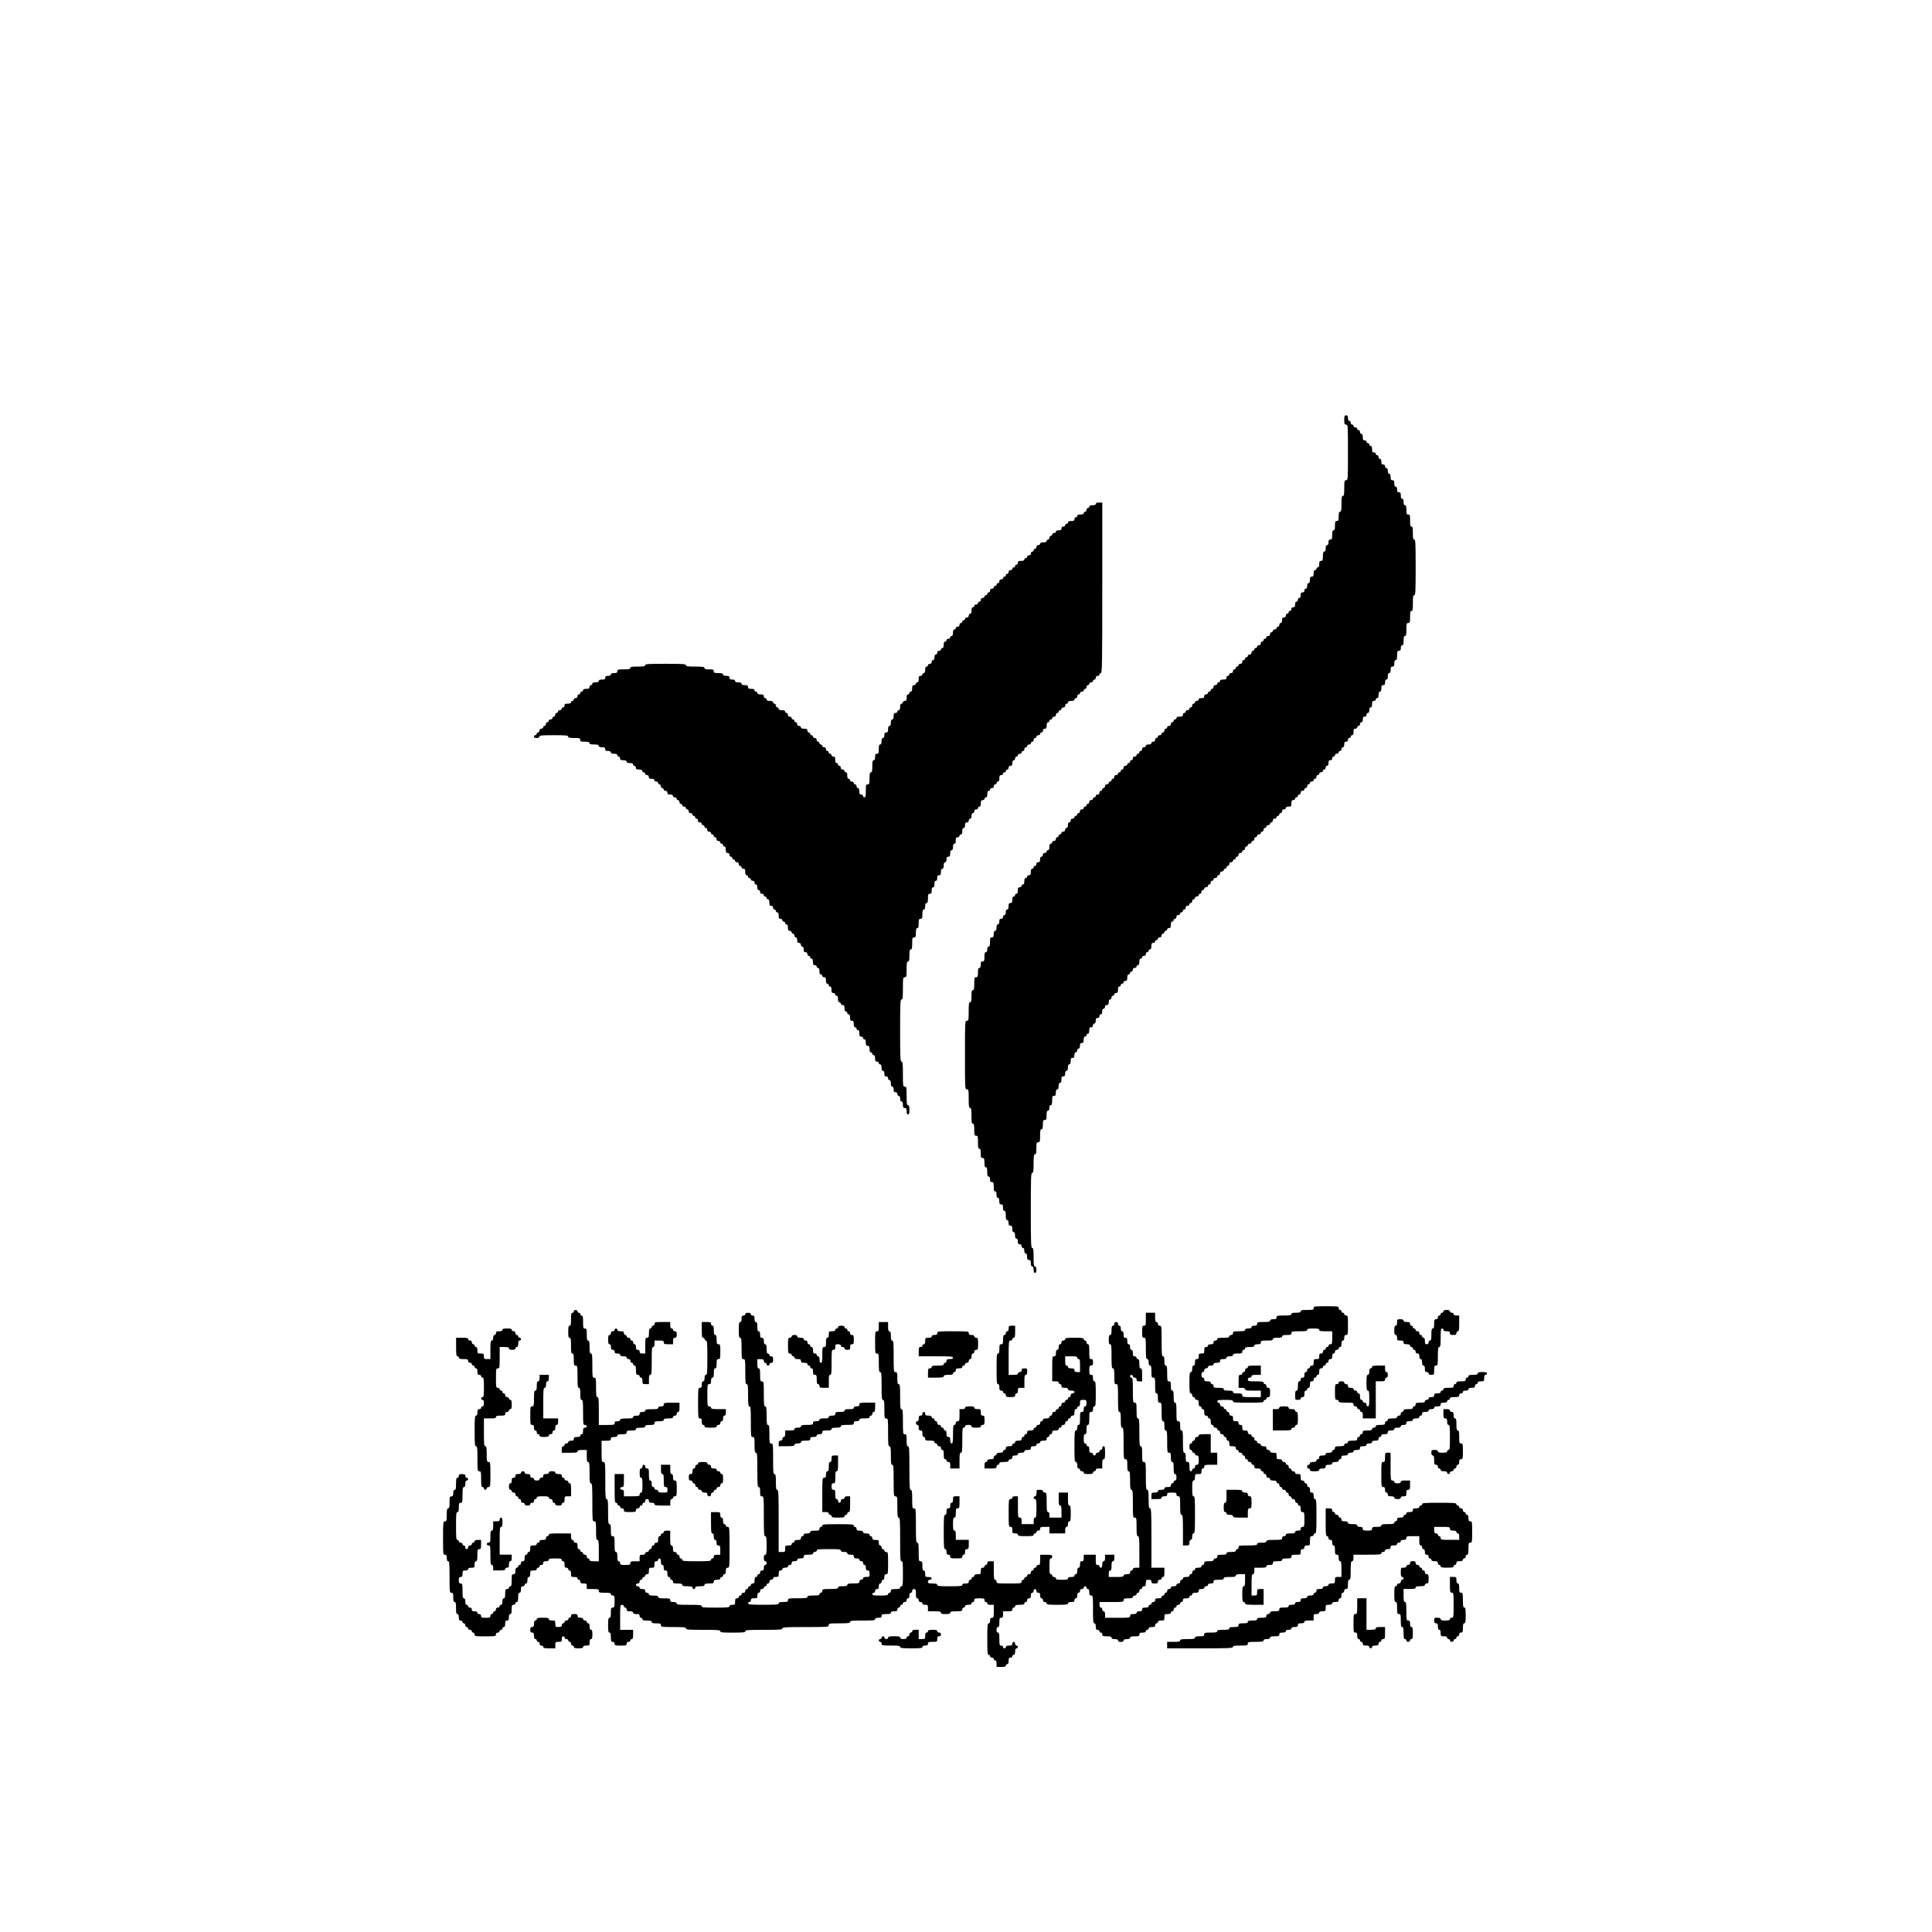 <?xml version="1.0" standalone="no"?>
<!DOCTYPE svg PUBLIC "-//W3C//DTD SVG 20010904//EN"
 "http://www.w3.org/TR/2001/REC-SVG-20010904/DTD/svg10.dtd">
<svg version="1.0" xmlns="http://www.w3.org/2000/svg"
 width="2084pt" height="2084pt" viewBox="0 0 2084 2084"
 preserveAspectRatio="xMidYMid meet">

<g transform="translate(0,2084) scale(0.1,-0.1)"
fill="#000000" stroke="none">
<path d="M14500 16310 c0 -43 3 -50 20 -50 20 0 20 -7 20 -300 0 -293 0 -300
-20 -300 -18 0 -20 -7 -20 -85 0 -69 -3 -85 -15 -85 -12 0 -15 -16 -15 -85 0
-69 -3 -85 -15 -85 -11 0 -15 -12 -15 -50 0 -43 -3 -50 -20 -50 -17 0 -20 -7
-20 -50 0 -38 -4 -50 -15 -50 -11 0 -15 -12 -15 -50 0 -43 -3 -50 -20 -50 -16
0 -20 -7 -20 -30 0 -20 -5 -30 -15 -30 -10 0 -15 -11 -15 -35 0 -24 -5 -35
-15 -35 -11 0 -15 -12 -15 -50 0 -43 -3 -50 -20 -50 -16 0 -20 -7 -20 -35 0
-24 -5 -35 -15 -35 -8 0 -15 -7 -15 -15 0 -8 -7 -15 -15 -15 -10 0 -15 -11
-15 -35 0 -28 -4 -35 -20 -35 -16 0 -20 -7 -20 -35 0 -24 -5 -35 -15 -35 -10
0 -15 -10 -15 -30 0 -20 -5 -30 -15 -30 -8 0 -15 -9 -15 -20 0 -13 -7 -20 -20
-20 -16 0 -20 -7 -20 -30 0 -20 -5 -30 -15 -30 -8 0 -15 -9 -15 -20 0 -11 -7
-20 -15 -20 -10 0 -15 -10 -15 -30 0 -23 -4 -30 -20 -30 -13 0 -20 -7 -20 -20
0 -11 -7 -20 -15 -20 -8 0 -15 -7 -15 -15 0 -8 -7 -15 -15 -15 -8 0 -15 -9
-15 -20 0 -13 -7 -20 -20 -20 -16 0 -20 -7 -20 -30 0 -20 -5 -30 -15 -30 -8 0
-15 -9 -15 -20 0 -11 -7 -20 -15 -20 -8 0 -15 -7 -15 -15 0 -8 -9 -15 -20 -15
-11 0 -20 -7 -20 -15 0 -8 -7 -15 -15 -15 -8 0 -15 -9 -15 -20 0 -13 -7 -20
-20 -20 -11 0 -20 -7 -20 -15 0 -8 -7 -15 -15 -15 -8 0 -15 -7 -15 -15 0 -8
-7 -15 -15 -15 -8 0 -15 -9 -15 -20 0 -13 -7 -20 -20 -20 -11 0 -20 -7 -20
-15 0 -8 -7 -15 -15 -15 -8 0 -15 -7 -15 -15 0 -8 -7 -15 -15 -15 -8 0 -15 -9
-15 -20 0 -13 -7 -20 -20 -20 -11 0 -20 -7 -20 -15 0 -8 -7 -15 -15 -15 -8 0
-15 -7 -15 -15 0 -8 -7 -15 -15 -15 -8 0 -15 -9 -15 -20 0 -13 -7 -20 -20 -20
-11 0 -20 -7 -20 -15 0 -8 -7 -15 -15 -15 -8 0 -15 -7 -15 -15 0 -8 -7 -15
-15 -15 -8 0 -15 -9 -15 -20 0 -13 -7 -20 -20 -20 -11 0 -20 -7 -20 -15 0 -8
-7 -15 -15 -15 -8 0 -15 -9 -15 -20 0 -16 -7 -20 -35 -20 -24 0 -35 -5 -35
-15 0 -8 -7 -15 -15 -15 -8 0 -15 -7 -15 -15 0 -8 -9 -15 -20 -15 -13 0 -20
-7 -20 -20 0 -11 -7 -20 -15 -20 -8 0 -15 -7 -15 -15 0 -8 -7 -15 -15 -15 -8
0 -15 -7 -15 -15 0 -8 -9 -15 -20 -15 -13 0 -20 -7 -20 -20 0 -16 -7 -20 -30
-20 -20 0 -30 -5 -30 -15 0 -8 -9 -15 -20 -15 -11 0 -20 -7 -20 -15 0 -8 -7
-15 -15 -15 -8 0 -15 -9 -15 -20 0 -11 -7 -20 -15 -20 -8 0 -15 -7 -15 -15 0
-8 -9 -15 -20 -15 -11 0 -20 -7 -20 -15 0 -8 -7 -15 -15 -15 -8 0 -15 -9 -15
-20 0 -16 -7 -20 -35 -20 -24 0 -35 -5 -35 -15 0 -8 -7 -15 -15 -15 -8 0 -15
-7 -15 -15 0 -8 -7 -15 -15 -15 -8 0 -15 -9 -15 -20 0 -13 -7 -20 -20 -20 -11
0 -20 -7 -20 -15 0 -8 -7 -15 -15 -15 -8 0 -15 -9 -15 -20 0 -11 -7 -20 -15
-20 -8 0 -15 -7 -15 -15 0 -8 -9 -15 -20 -15 -11 0 -20 -7 -20 -15 0 -8 -7
-15 -15 -15 -8 0 -15 -9 -15 -20 0 -13 -7 -20 -20 -20 -11 0 -20 -7 -20 -15 0
-10 -10 -15 -30 -15 -20 0 -30 -5 -30 -15 0 -8 -9 -15 -20 -15 -13 0 -20 -7
-20 -20 0 -11 -7 -20 -15 -20 -8 0 -15 -7 -15 -15 0 -8 -7 -15 -15 -15 -8 0
-15 -7 -15 -15 0 -8 -9 -15 -20 -15 -13 0 -20 -7 -20 -20 0 -11 -7 -20 -15
-20 -8 0 -15 -7 -15 -15 0 -8 -7 -15 -15 -15 -8 0 -15 -7 -15 -15 0 -8 -9 -15
-20 -15 -13 0 -20 -7 -20 -20 0 -11 -7 -20 -15 -20 -8 0 -15 -7 -15 -15 0 -8
-7 -15 -15 -15 -8 0 -15 -7 -15 -15 0 -8 -9 -15 -20 -15 -13 0 -20 -7 -20 -20
0 -11 -7 -20 -15 -20 -8 0 -15 -7 -15 -15 0 -8 -7 -15 -15 -15 -8 0 -15 -7
-15 -15 0 -8 -9 -15 -20 -15 -13 0 -20 -7 -20 -20 0 -11 -7 -20 -15 -20 -8 0
-15 -7 -15 -15 0 -8 -7 -15 -15 -15 -8 0 -15 -9 -15 -20 0 -13 -7 -20 -20 -20
-11 0 -20 -7 -20 -15 0 -8 -7 -15 -15 -15 -8 0 -15 -7 -15 -15 0 -8 -9 -15
-20 -15 -13 0 -20 -7 -20 -20 0 -11 -7 -20 -15 -20 -8 0 -15 -7 -15 -15 0 -8
-7 -15 -15 -15 -8 0 -15 -7 -15 -15 0 -8 -9 -15 -20 -15 -13 0 -20 -7 -20 -20
0 -11 -7 -20 -15 -20 -8 0 -15 -7 -15 -15 0 -8 -7 -15 -15 -15 -8 0 -15 -7
-15 -15 0 -8 -9 -15 -20 -15 -13 0 -20 -7 -20 -20 0 -11 -7 -20 -15 -20 -10 0
-15 -10 -15 -30 0 -20 -5 -30 -15 -30 -8 0 -15 -9 -15 -20 0 -13 -7 -20 -20
-20 -11 0 -20 -7 -20 -15 0 -8 -7 -15 -15 -15 -8 0 -15 -7 -15 -15 0 -8 -7
-15 -15 -15 -8 0 -15 -9 -15 -20 0 -13 -7 -20 -20 -20 -11 0 -20 -7 -20 -15 0
-8 -7 -15 -15 -15 -10 0 -15 -11 -15 -35 0 -24 -5 -35 -15 -35 -8 0 -15 -7
-15 -15 0 -8 -9 -15 -20 -15 -13 0 -20 -7 -20 -20 0 -11 -7 -20 -15 -20 -10 0
-15 -10 -15 -30 0 -23 -4 -30 -20 -30 -13 0 -20 -7 -20 -20 0 -11 -7 -20 -15
-20 -8 0 -15 -7 -15 -15 0 -8 -7 -15 -15 -15 -10 0 -15 -11 -15 -35 0 -28 -4
-35 -20 -35 -11 0 -20 -7 -20 -15 0 -8 -7 -15 -15 -15 -10 0 -15 -11 -15 -35
0 -24 -5 -35 -15 -35 -8 0 -15 -7 -15 -15 0 -8 -9 -15 -20 -15 -16 0 -20 -7
-20 -35 0 -24 -5 -35 -15 -35 -8 0 -15 -7 -15 -15 0 -8 -7 -15 -15 -15 -10 0
-15 -11 -15 -35 0 -28 -4 -35 -20 -35 -16 0 -20 -7 -20 -35 0 -24 -5 -35 -15
-35 -10 0 -15 -10 -15 -30 0 -20 -5 -30 -15 -30 -8 0 -15 -9 -15 -20 0 -13 -7
-20 -20 -20 -16 0 -20 -7 -20 -30 0 -20 -5 -30 -15 -30 -10 0 -15 -11 -15 -35
0 -24 -5 -35 -15 -35 -10 0 -15 -11 -15 -35 0 -28 -4 -35 -20 -35 -17 0 -20
-7 -20 -50 0 -38 -4 -50 -15 -50 -10 0 -15 -10 -15 -30 0 -20 -5 -30 -15 -30
-11 0 -15 -12 -15 -50 0 -43 -3 -50 -20 -50 -16 0 -20 -7 -20 -35 0 -24 -5
-35 -15 -35 -11 0 -15 -12 -15 -50 0 -43 -3 -50 -20 -50 -18 0 -20 -7 -20 -70
0 -56 -3 -70 -15 -70 -12 0 -15 -14 -15 -65 0 -51 -3 -65 -15 -65 -12 0 -15
-18 -15 -100 0 -93 -1 -100 -20 -100 -20 0 -20 -7 -20 -370 0 -363 0 -370 20
-370 19 0 20 -7 20 -100 0 -82 3 -100 15 -100 12 0 15 -16 15 -85 0 -69 3 -85
15 -85 12 0 15 -14 15 -65 0 -58 2 -65 20 -65 18 0 20 -7 20 -70 0 -56 3 -70
15 -70 11 0 15 -12 15 -50 0 -43 3 -50 20 -50 17 0 20 -7 20 -50 0 -38 4 -50
15 -50 11 0 15 -12 15 -50 0 -38 4 -50 15 -50 10 0 15 -10 15 -30 0 -23 4 -30
20 -30 17 0 20 -7 20 -50 0 -38 4 -50 15 -50 10 0 15 -11 15 -35 0 -24 5 -35
15 -35 10 0 15 -11 15 -35 0 -28 4 -35 20 -35 16 0 20 -7 20 -35 0 -24 5 -35
15 -35 11 0 15 -12 15 -50 0 -38 4 -50 15 -50 10 0 15 -10 15 -30 0 -23 4 -30
20 -30 16 0 20 -7 20 -35 0 -24 5 -35 15 -35 10 0 15 -11 15 -35 0 -24 5 -35
15 -35 10 0 15 -10 15 -30 0 -23 4 -30 20 -30 13 0 20 -7 20 -20 0 -11 7 -20
15 -20 10 0 15 -10 15 -30 0 -20 5 -30 15 -30 10 0 15 -11 15 -35 0 -28 4 -35
20 -35 16 0 20 -7 20 -35 0 -24 5 -35 15 -35 10 0 15 -11 15 -35 0 -24 5 -35
15 -35 10 0 15 11 15 35 0 24 -5 35 -15 35 -12 0 -15 18 -15 100 0 82 -3 100
-15 100 -13 0 -15 52 -15 405 0 353 2 405 15 405 12 0 15 18 15 100 0 82 3
100 15 100 12 0 15 14 15 65 0 58 2 65 20 65 18 0 20 7 20 70 0 56 3 70 15 70
11 0 15 12 15 50 0 43 3 50 20 50 17 0 20 7 20 50 0 38 4 50 15 50 10 0 15 10
15 30 0 20 5 30 15 30 11 0 15 12 15 50 0 43 3 50 20 50 16 0 20 7 20 35 0 24
5 35 15 35 10 0 15 11 15 35 0 24 5 35 15 35 10 0 15 11 15 35 0 28 4 35 20
35 16 0 20 7 20 30 0 20 5 30 15 30 10 0 15 11 15 35 0 24 5 35 15 35 10 0 15
11 15 35 0 28 4 35 20 35 16 0 20 7 20 30 0 20 5 30 15 30 8 0 15 9 15 20 0
11 7 20 15 20 10 0 15 10 15 30 0 23 4 30 20 30 16 0 20 7 20 35 0 24 5 35 15
35 8 0 15 7 15 15 0 8 7 15 15 15 10 0 15 11 15 35 0 28 4 35 20 35 13 0 20 7
20 20 0 11 7 20 15 20 10 0 15 10 15 30 0 23 4 30 20 30 13 0 20 7 20 20 0 11
7 20 15 20 10 0 15 10 15 30 0 20 5 30 15 30 8 0 15 9 15 20 0 13 7 20 20 20
16 0 20 7 20 30 0 20 5 30 15 30 8 0 15 9 15 20 0 11 7 20 15 20 8 0 15 7 15
15 0 8 9 15 20 15 16 0 20 7 20 35 0 24 5 35 15 35 8 0 15 7 15 15 0 8 7 15
15 15 8 0 15 7 15 15 0 8 9 15 20 15 16 0 20 7 20 35 0 24 5 35 15 35 8 0 15
7 15 15 0 8 7 15 15 15 8 0 15 9 15 20 0 13 7 20 20 20 11 0 20 7 20 15 0 8 7
15 15 15 10 0 15 11 15 35 0 24 5 35 15 35 8 0 15 7 15 15 0 8 9 15 20 15 13
0 20 7 20 20 0 11 7 20 15 20 8 0 15 7 15 15 0 8 7 15 15 15 10 0 15 11 15 35
0 28 4 35 20 35 11 0 20 7 20 15 0 8 7 15 15 15 8 0 15 7 15 15 0 8 9 15 20
15 13 0 20 7 20 20 0 11 7 20 15 20 8 0 15 7 15 15 0 8 7 15 15 15 8 0 15 7
15 15 0 8 9 15 20 15 16 0 20 7 20 35 0 24 5 35 15 35 8 0 15 7 15 15 0 8 7
15 15 15 8 0 15 9 15 20 0 13 7 20 20 20 11 0 20 7 20 15 0 8 7 15 15 15 8 0
15 7 15 15 0 8 7 15 15 15 8 0 15 9 15 20 0 13 7 20 20 20 11 0 20 7 20 15 0
8 7 15 15 15 8 0 15 9 15 20 0 11 7 20 15 20 8 0 15 7 15 15 0 8 9 15 20 15
11 0 20 7 20 15 0 8 7 15 15 15 8 0 15 9 15 20 0 11 7 20 15 20 8 0 15 7 15
15 0 8 9 15 20 15 11 0 20 7 20 15 0 8 7 15 15 15 8 0 15 9 15 20 0 11 7 20
15 20 8 0 15 7 15 15 0 8 9 15 20 15 11 0 20 7 20 15 0 8 7 15 15 15 8 0 15 9
15 20 0 13 7 20 20 20 11 0 20 7 20 15 0 8 7 15 15 15 8 0 15 7 15 15 0 8 7
15 15 15 8 0 15 9 15 20 0 13 7 20 20 20 11 0 20 7 20 15 0 8 7 15 15 15 8 0
15 7 15 15 0 8 7 15 15 15 8 0 15 9 15 20 0 13 7 20 20 20 11 0 20 7 20 15 0
8 7 15 15 15 8 0 15 9 15 20 0 11 7 20 15 20 8 0 15 7 15 15 0 8 9 15 20 15
11 0 20 7 20 15 0 8 7 15 15 15 8 0 15 9 15 20 0 11 7 20 15 20 8 0 15 7 15
15 0 8 9 15 20 15 11 0 20 7 20 15 0 8 7 15 15 15 8 0 15 9 15 20 0 11 7 20
15 20 8 0 15 7 15 15 0 8 9 15 20 15 11 0 20 7 20 15 0 8 7 15 15 15 8 0 15 9
15 20 0 13 7 20 20 20 11 0 20 7 20 15 0 8 7 15 15 15 8 0 15 7 15 15 0 8 7
15 15 15 8 0 15 9 15 20 0 13 7 20 20 20 11 0 20 7 20 15 0 10 10 15 30 15 28
0 30 3 30 35 0 28 4 35 20 35 11 0 20 7 20 15 0 8 7 15 15 15 8 0 15 7 15 15
0 8 7 15 15 15 8 0 15 9 15 20 0 13 7 20 20 20 11 0 20 7 20 15 0 8 7 15 15
15 8 0 15 9 15 20 0 11 7 20 15 20 8 0 15 7 15 15 0 8 9 15 20 15 11 0 20 7
20 15 0 8 7 15 15 15 8 0 15 9 15 20 0 11 7 20 15 20 8 0 15 7 15 15 0 8 9 15
20 15 11 0 20 7 20 15 0 8 7 15 15 15 8 0 15 9 15 20 0 11 7 20 15 20 10 0 15
10 15 30 0 23 4 30 20 30 13 0 20 7 20 20 0 11 7 20 15 20 8 0 15 7 15 15 0 8
9 15 20 15 11 0 20 7 20 15 0 8 7 15 15 15 8 0 15 9 15 20 0 11 7 20 15 20 10
0 15 10 15 30 0 23 4 30 20 30 13 0 20 7 20 20 0 11 7 20 15 20 8 0 15 7 15
15 0 8 7 15 15 15 10 0 15 11 15 35 0 28 4 35 20 35 11 0 20 7 20 15 0 8 7 15
15 15 8 0 15 9 15 20 0 11 7 20 15 20 10 0 15 10 15 30 0 23 4 30 20 30 13 0
20 7 20 20 0 11 7 20 15 20 10 0 15 10 15 30 0 20 5 30 15 30 10 0 15 11 15
35 0 28 4 35 20 35 11 0 20 7 20 15 0 8 7 15 15 15 10 0 15 11 15 35 0 24 5
35 15 35 10 0 15 11 15 35 0 28 4 35 20 35 16 0 20 7 20 30 0 20 5 30 15 30
10 0 15 11 15 35 0 24 5 35 15 35 10 0 15 11 15 35 0 28 4 35 20 35 16 0 20 7
20 35 0 24 5 35 15 35 11 0 15 12 15 50 0 43 3 50 20 50 16 0 20 7 20 30 0 20
5 30 15 30 11 0 15 12 15 50 0 38 4 50 15 50 12 0 15 14 15 70 0 63 2 70 20
70 18 0 20 7 20 65 0 51 3 65 15 65 12 0 15 16 15 85 0 69 3 85 15 85 13 0 15
40 15 300 0 260 -2 300 -15 300 -12 0 -15 14 -15 70 0 56 -3 70 -15 70 -12 0
-15 14 -15 65 0 58 -2 65 -20 65 -17 0 -20 7 -20 50 0 38 -4 50 -15 50 -10 0
-15 11 -15 35 0 24 -5 35 -15 35 -10 0 -15 11 -15 35 0 28 -4 35 -20 35 -16 0
-20 7 -20 30 0 20 -5 30 -15 30 -10 0 -15 11 -15 35 0 28 -4 35 -20 35 -16 0
-20 7 -20 35 0 24 -5 35 -15 35 -10 0 -15 10 -15 30 0 20 -5 30 -15 30 -8 0
-15 9 -15 20 0 13 -7 20 -20 20 -16 0 -20 7 -20 30 0 20 -5 30 -15 30 -8 0
-15 9 -15 20 0 11 -7 20 -15 20 -8 0 -15 7 -15 15 0 8 -9 15 -20 15 -16 0 -20
7 -20 35 0 24 -5 35 -15 35 -8 0 -15 7 -15 15 0 8 -7 15 -15 15 -8 0 -15 7
-15 15 0 8 -9 15 -20 15 -16 0 -20 7 -20 35 0 24 -5 35 -15 35 -8 0 -15 9 -15
20 0 11 -7 20 -15 20 -8 0 -15 7 -15 15 0 8 -9 15 -20 15 -11 0 -20 7 -20 15
0 8 -7 15 -15 15 -8 0 -15 9 -15 20 0 11 -7 20 -15 20 -10 0 -15 10 -15 30 0
23 -4 30 -20 30 -17 0 -20 -7 -20 -50z"/>
<path d="M11820 15405 c0 -10 -11 -15 -35 -15 -24 0 -35 -5 -35 -15 0 -8 -7
-15 -15 -15 -8 0 -15 -9 -15 -20 0 -11 -7 -20 -15 -20 -8 0 -15 -7 -15 -15 0
-10 -11 -15 -35 -15 -24 0 -35 -5 -35 -15 0 -8 -7 -15 -15 -15 -8 0 -15 -9
-15 -20 0 -16 -7 -20 -35 -20 -24 0 -35 -5 -35 -15 0 -8 -7 -15 -15 -15 -8 0
-15 -7 -15 -15 0 -8 -9 -15 -20 -15 -13 0 -20 -7 -20 -20 0 -16 -7 -20 -30
-20 -20 0 -30 -5 -30 -15 0 -8 -9 -15 -20 -15 -11 0 -20 -7 -20 -15 0 -8 -7
-15 -15 -15 -8 0 -15 -9 -15 -20 0 -11 -7 -20 -15 -20 -8 0 -15 -7 -15 -15 0
-10 -11 -15 -35 -15 -24 0 -35 -5 -35 -15 0 -8 -9 -15 -20 -15 -13 0 -20 -7
-20 -20 0 -11 -7 -20 -15 -20 -8 0 -15 -7 -15 -15 0 -8 -7 -15 -15 -15 -8 0
-15 -9 -15 -20 0 -13 -7 -20 -20 -20 -11 0 -20 -7 -20 -15 0 -8 -7 -15 -15
-15 -8 0 -15 -7 -15 -15 0 -10 -11 -15 -35 -15 -28 0 -35 -4 -35 -20 0 -11 -7
-20 -15 -20 -8 0 -15 -7 -15 -15 0 -8 -7 -15 -15 -15 -8 0 -15 -7 -15 -15 0
-8 -9 -15 -20 -15 -13 0 -20 -7 -20 -20 0 -11 -7 -20 -15 -20 -8 0 -15 -7 -15
-15 0 -8 -7 -15 -15 -15 -8 0 -15 -7 -15 -15 0 -8 -9 -15 -20 -15 -13 0 -20
-7 -20 -20 0 -11 -7 -20 -15 -20 -8 0 -15 -7 -15 -15 0 -8 -7 -15 -15 -15 -8
0 -15 -7 -15 -15 0 -8 -9 -15 -20 -15 -13 0 -20 -7 -20 -20 0 -11 -7 -20 -15
-20 -8 0 -15 -7 -15 -15 0 -8 -7 -15 -15 -15 -8 0 -15 -7 -15 -15 0 -8 -9 -15
-20 -15 -13 0 -20 -7 -20 -20 0 -11 -7 -20 -15 -20 -8 0 -15 -7 -15 -15 0 -8
-9 -15 -20 -15 -11 0 -20 -7 -20 -15 0 -8 -7 -15 -15 -15 -10 0 -15 -11 -15
-35 0 -24 -5 -35 -15 -35 -8 0 -15 -9 -15 -20 0 -13 -7 -20 -20 -20 -11 0 -20
-7 -20 -15 0 -8 -7 -15 -15 -15 -8 0 -15 -7 -15 -15 0 -8 -7 -15 -15 -15 -8 0
-15 -9 -15 -20 0 -13 -7 -20 -20 -20 -11 0 -20 -7 -20 -15 0 -8 -7 -15 -15
-15 -10 0 -15 -11 -15 -35 0 -24 -5 -35 -15 -35 -8 0 -15 -7 -15 -15 0 -8 -9
-15 -20 -15 -11 0 -20 -7 -20 -15 0 -8 -7 -15 -15 -15 -10 0 -15 -11 -15 -35
0 -24 -5 -35 -15 -35 -8 0 -15 -7 -15 -15 0 -8 -9 -15 -20 -15 -13 0 -20 -7
-20 -20 0 -11 -7 -20 -15 -20 -10 0 -15 -10 -15 -30 0 -20 -5 -30 -15 -30 -8
0 -15 -9 -15 -20 0 -13 -7 -20 -20 -20 -11 0 -20 -7 -20 -15 0 -8 -7 -15 -15
-15 -10 0 -15 -11 -15 -35 0 -24 -5 -35 -15 -35 -8 0 -15 -7 -15 -15 0 -8 -9
-15 -20 -15 -16 0 -20 -7 -20 -35 0 -24 -5 -35 -15 -35 -8 0 -15 -7 -15 -15 0
-8 -9 -15 -20 -15 -16 0 -20 -7 -20 -35 0 -24 -5 -35 -15 -35 -8 0 -15 -7 -15
-15 0 -8 -7 -15 -15 -15 -10 0 -15 -11 -15 -35 0 -28 -4 -35 -20 -35 -11 0
-20 -7 -20 -15 0 -8 -7 -15 -15 -15 -10 0 -15 -11 -15 -35 0 -24 -5 -35 -15
-35 -8 0 -15 -7 -15 -15 0 -8 -9 -15 -20 -15 -16 0 -20 -7 -20 -35 0 -24 -5
-35 -15 -35 -10 0 -15 -11 -15 -35 0 -24 -5 -35 -15 -35 -10 0 -15 -11 -15
-35 0 -28 -4 -35 -20 -35 -16 0 -20 -7 -20 -30 0 -20 -5 -30 -15 -30 -10 0
-15 -11 -15 -35 0 -24 -5 -35 -15 -35 -11 0 -15 -12 -15 -50 0 -43 -3 -50 -20
-50 -16 0 -20 -7 -20 -35 0 -24 -5 -35 -15 -35 -12 0 -15 -14 -15 -65 0 -51
-3 -65 -15 -65 -12 0 -15 -14 -15 -65 0 -58 -2 -65 -20 -65 -18 0 -20 -7 -20
-70 0 -56 -3 -70 -15 -70 -8 0 -15 7 -15 15 0 8 -9 15 -20 15 -16 0 -20 7 -20
35 0 24 -5 35 -15 35 -8 0 -15 9 -15 20 0 11 -7 20 -15 20 -8 0 -15 7 -15 15
0 8 -9 15 -20 15 -11 0 -20 7 -20 15 0 8 -7 15 -15 15 -10 0 -15 11 -15 35 0
24 -5 35 -15 35 -8 0 -15 7 -15 15 0 8 -9 15 -20 15 -13 0 -20 7 -20 20 0 11
-7 20 -15 20 -8 0 -15 7 -15 15 0 8 -7 15 -15 15 -10 0 -15 11 -15 35 0 28 -4
35 -20 35 -11 0 -20 7 -20 15 0 8 -7 15 -15 15 -8 0 -15 7 -15 15 0 8 -7 15
-15 15 -8 0 -15 9 -15 20 0 13 -7 20 -20 20 -11 0 -20 7 -20 15 0 8 -7 15 -15
15 -8 0 -15 7 -15 15 0 8 -7 15 -15 15 -8 0 -15 9 -15 20 0 13 -7 20 -20 20
-11 0 -20 7 -20 15 0 8 -7 15 -15 15 -8 0 -15 7 -15 15 0 8 -7 15 -15 15 -8 0
-15 9 -15 20 0 16 -7 20 -35 20 -24 0 -35 5 -35 15 0 8 -9 15 -20 15 -13 0
-20 7 -20 20 0 11 -7 20 -15 20 -8 0 -15 7 -15 15 0 8 -7 15 -15 15 -8 0 -15
7 -15 15 0 8 -9 15 -20 15 -13 0 -20 7 -20 20 0 11 -7 20 -15 20 -8 0 -15 7
-15 15 0 10 -11 15 -35 15 -24 0 -35 5 -35 15 0 8 -7 15 -15 15 -8 0 -15 9
-15 20 0 11 -7 20 -15 20 -8 0 -15 7 -15 15 0 10 -11 15 -35 15 -24 0 -35 5
-35 15 0 8 -7 15 -15 15 -8 0 -15 9 -15 20 0 16 -7 20 -35 20 -24 0 -35 5 -35
15 0 8 -7 15 -15 15 -8 0 -15 7 -15 15 0 10 -11 15 -35 15 -28 0 -35 4 -35 20
0 16 -7 20 -35 20 -24 0 -35 5 -35 15 0 10 -11 15 -35 15 -24 0 -35 5 -35 15
0 10 -10 15 -30 15 -23 0 -30 4 -30 20 0 16 -7 20 -35 20 -24 0 -35 5 -35 15
0 11 -12 15 -50 15 -43 0 -50 3 -50 20 0 17 -7 20 -50 20 -38 0 -50 4 -50 15
0 12 -18 15 -100 15 -82 0 -100 3 -100 15 0 13 -31 15 -220 15 -189 0 -220 -2
-220 -15 0 -12 -16 -15 -80 -15 -64 0 -80 -3 -80 -15 0 -12 -14 -15 -70 -15
-63 0 -70 -2 -70 -20 0 -16 -7 -20 -35 -20 -24 0 -35 -5 -35 -15 0 -10 -10
-15 -30 -15 -23 0 -30 -4 -30 -20 0 -16 -7 -20 -35 -20 -24 0 -35 -5 -35 -15
0 -10 -11 -15 -35 -15 -24 0 -35 -5 -35 -15 0 -8 -7 -15 -15 -15 -8 0 -15 -9
-15 -20 0 -16 -7 -20 -35 -20 -24 0 -35 -5 -35 -15 0 -8 -7 -15 -15 -15 -8 0
-15 -7 -15 -15 0 -8 -7 -15 -15 -15 -8 0 -15 -9 -15 -20 0 -13 -7 -20 -20 -20
-11 0 -20 -7 -20 -15 0 -8 -7 -15 -15 -15 -8 0 -15 -7 -15 -15 0 -10 -11 -15
-35 -15 -28 0 -35 -4 -35 -20 0 -11 -7 -20 -15 -20 -8 0 -15 -7 -15 -15 0 -8
-9 -15 -20 -15 -11 0 -20 -7 -20 -15 0 -8 -7 -15 -15 -15 -8 0 -15 -9 -15 -20
0 -11 -7 -20 -15 -20 -8 0 -15 -7 -15 -15 0 -8 -9 -15 -20 -15 -11 0 -20 -7
-20 -15 0 -8 -7 -15 -15 -15 -8 0 -15 -9 -15 -20 0 -11 -7 -20 -15 -20 -8 0
-15 -7 -15 -15 0 -8 -9 -15 -20 -15 -13 0 -20 -7 -20 -20 0 -11 -7 -20 -15
-20 -8 0 -15 -7 -15 -15 0 -8 -7 -15 -15 -15 -8 0 -15 -7 -15 -15 0 -10 10
-15 30 -15 20 0 30 5 30 15 0 13 24 15 155 15 131 0 155 -2 155 -15 0 -12 14
-15 65 -15 58 0 65 -2 65 -20 0 -17 7 -20 50 -20 38 0 50 -4 50 -15 0 -11 12
-15 50 -15 38 0 50 -4 50 -15 0 -10 11 -15 35 -15 28 0 35 -4 35 -20 0 -16 7
-20 30 -20 20 0 30 -5 30 -15 0 -10 11 -15 35 -15 24 0 35 -5 35 -15 0 -8 7
-15 15 -15 8 0 15 -9 15 -20 0 -16 7 -20 35 -20 24 0 35 -5 35 -15 0 -10 11
-15 35 -15 24 0 35 -5 35 -15 0 -8 7 -15 15 -15 8 0 15 -9 15 -20 0 -16 7 -20
35 -20 24 0 35 -5 35 -15 0 -8 7 -15 15 -15 8 0 15 -7 15 -15 0 -8 9 -15 20
-15 13 0 20 -7 20 -20 0 -16 7 -20 30 -20 20 0 30 -5 30 -15 0 -8 9 -15 20
-15 11 0 20 -7 20 -15 0 -8 7 -15 15 -15 8 0 15 -9 15 -20 0 -11 7 -20 15 -20
8 0 15 -7 15 -15 0 -8 9 -15 20 -15 13 0 20 -7 20 -20 0 -16 7 -20 30 -20 20
0 30 -5 30 -15 0 -8 9 -15 20 -15 11 0 20 -7 20 -15 0 -8 7 -15 15 -15 8 0 15
-9 15 -20 0 -11 7 -20 15 -20 8 0 15 -7 15 -15 0 -8 9 -15 20 -15 11 0 20 -7
20 -15 0 -8 7 -15 15 -15 8 0 15 -9 15 -20 0 -13 7 -20 20 -20 11 0 20 -7 20
-15 0 -8 7 -15 15 -15 8 0 15 -7 15 -15 0 -8 7 -15 15 -15 8 0 15 -9 15 -20 0
-13 7 -20 20 -20 11 0 20 -7 20 -15 0 -8 7 -15 15 -15 8 0 15 -7 15 -15 0 -8
7 -15 15 -15 8 0 15 -9 15 -20 0 -13 7 -20 20 -20 11 0 20 -7 20 -15 0 -8 7
-15 15 -15 8 0 15 -7 15 -15 0 -8 7 -15 15 -15 8 0 15 -9 15 -20 0 -13 7 -20
20 -20 11 0 20 -7 20 -15 0 -8 7 -15 15 -15 8 0 15 -7 15 -15 0 -8 7 -15 15
-15 10 0 15 -11 15 -35 0 -28 4 -35 20 -35 13 0 20 -7 20 -20 0 -11 7 -20 15
-20 8 0 15 -7 15 -15 0 -8 7 -15 15 -15 8 0 15 -7 15 -15 0 -8 9 -15 20 -15
13 0 20 -7 20 -20 0 -11 7 -20 15 -20 8 0 15 -7 15 -15 0 -8 9 -15 20 -15 16
0 20 -7 20 -35 0 -24 5 -35 15 -35 8 0 15 -7 15 -15 0 -8 7 -15 15 -15 8 0 15
-7 15 -15 0 -8 9 -15 20 -15 13 0 20 -7 20 -20 0 -11 7 -20 15 -20 10 0 15
-10 15 -30 0 -20 5 -30 15 -30 8 0 15 -9 15 -20 0 -13 7 -20 20 -20 11 0 20
-7 20 -15 0 -8 7 -15 15 -15 8 0 15 -7 15 -15 0 -8 7 -15 15 -15 10 0 15 -11
15 -35 0 -28 4 -35 20 -35 13 0 20 -7 20 -20 0 -11 7 -20 15 -20 8 0 15 -7 15
-15 0 -8 7 -15 15 -15 10 0 15 -11 15 -35 0 -28 4 -35 20 -35 11 0 20 -7 20
-15 0 -8 7 -15 15 -15 8 0 15 -7 15 -15 0 -8 7 -15 15 -15 10 0 15 -11 15 -35
0 -28 4 -35 20 -35 11 0 20 -7 20 -15 0 -8 7 -15 15 -15 8 0 15 -9 15 -20 0
-11 7 -20 15 -20 10 0 15 -10 15 -30 0 -23 4 -30 20 -30 13 0 20 -7 20 -20 0
-11 7 -20 15 -20 10 0 15 -10 15 -30 0 -23 4 -30 20 -30 13 0 20 -7 20 -20 0
-11 7 -20 15 -20 8 0 15 -7 15 -15 0 -8 7 -15 15 -15 10 0 15 -11 15 -35 0
-28 4 -35 20 -35 11 0 20 -7 20 -15 0 -8 7 -15 15 -15 10 0 15 -11 15 -35 0
-24 5 -35 15 -35 8 0 15 -7 15 -15 0 -8 9 -15 20 -15 16 0 20 -7 20 -35 0 -24
5 -35 15 -35 8 0 15 -7 15 -15 0 -8 7 -15 15 -15 10 0 15 -11 15 -35 0 -28 4
-35 20 -35 11 0 20 -7 20 -15 0 -8 7 -15 15 -15 10 0 15 -11 15 -35 0 -24 5
-35 15 -35 8 0 15 -7 15 -15 0 -8 9 -15 20 -15 16 0 20 -7 20 -35 0 -24 5 -35
15 -35 8 0 15 -7 15 -15 0 -8 7 -15 15 -15 10 0 15 -11 15 -35 0 -28 4 -35 20
-35 16 0 20 -7 20 -35 0 -24 5 -35 15 -35 8 0 15 -7 15 -15 0 -8 7 -15 15 -15
10 0 15 -11 15 -35 0 -28 4 -35 20 -35 11 0 20 -7 20 -15 0 -8 7 -15 15 -15
10 0 15 -11 15 -35 0 -28 4 -35 20 -35 16 0 20 -7 20 -35 0 -24 5 -35 15 -35
8 0 15 -7 15 -15 0 -8 7 -15 15 -15 10 0 15 -11 15 -35 0 -28 4 -35 20 -35 11
0 20 -7 20 -15 0 -8 7 -15 15 -15 10 0 15 -11 15 -35 0 -24 5 -35 15 -35 10 0
15 -10 15 -30 0 -23 4 -30 20 -30 13 0 20 -7 20 -20 0 -11 7 -20 15 -20 10 0
15 -11 15 -35 0 -24 5 -35 15 -35 10 0 15 -10 15 -30 0 -23 4 -30 20 -30 13 0
20 -7 20 -20 0 -11 7 -20 15 -20 10 0 15 -10 15 -30 0 -20 5 -30 15 -30 10 0
15 -11 15 -35 0 -28 4 -35 20 -35 16 0 20 -7 20 -35 0 -24 5 -35 15 -35 11 0
15 12 15 50 0 38 -4 50 -15 50 -12 0 -15 18 -15 100 0 93 -1 100 -20 100 -19
0 -20 7 -20 135 0 113 -2 135 -15 135 -13 0 -15 44 -15 335 0 291 2 335 15
335 13 0 15 20 15 120 0 113 1 120 20 120 18 0 20 7 20 85 0 69 3 85 15 85 12
0 15 14 15 65 0 51 3 65 15 65 12 0 15 14 15 65 0 58 2 65 20 65 17 0 20 7 20
50 0 38 4 50 15 50 11 0 15 12 15 50 0 43 3 50 20 50 17 0 20 7 20 50 0 38 4
50 15 50 10 0 15 11 15 35 0 24 5 35 15 35 11 0 15 12 15 50 0 43 3 50 20 50
16 0 20 7 20 35 0 24 5 35 15 35 10 0 15 11 15 35 0 24 5 35 15 35 10 0 15 10
15 30 0 23 4 30 20 30 16 0 20 7 20 35 0 24 5 35 15 35 10 0 15 11 15 35 0 24
5 35 15 35 10 0 15 10 15 30 0 23 4 30 20 30 16 0 20 7 20 35 0 24 5 35 15 35
10 0 15 11 15 35 0 24 5 35 15 35 10 0 15 11 15 35 0 28 4 35 20 35 11 0 20 7
20 15 0 8 7 15 15 15 10 0 15 11 15 35 0 24 5 35 15 35 10 0 15 10 15 30 0 23
4 30 20 30 13 0 20 7 20 20 0 11 7 20 15 20 10 0 15 10 15 30 0 20 5 30 15 30
8 0 15 9 15 20 0 13 7 20 20 20 11 0 20 7 20 15 0 8 7 15 15 15 10 0 15 11 15
35 0 28 4 35 20 35 11 0 20 7 20 15 0 8 7 15 15 15 10 0 15 11 15 35 0 24 5
35 15 35 8 0 15 7 15 15 0 8 9 15 20 15 13 0 20 7 20 20 0 11 7 20 15 20 8 0
15 7 15 15 0 8 7 15 15 15 10 0 15 11 15 35 0 28 4 35 20 35 11 0 20 7 20 15
0 8 7 15 15 15 8 0 15 7 15 15 0 8 7 15 15 15 8 0 15 9 15 20 0 13 7 20 20 20
16 0 20 7 20 30 0 20 5 30 15 30 8 0 15 9 15 20 0 11 7 20 15 20 8 0 15 7 15
15 0 8 9 15 20 15 11 0 20 7 20 15 0 8 7 15 15 15 8 0 15 9 15 20 0 11 7 20
15 20 8 0 15 7 15 15 0 8 9 15 20 15 11 0 20 7 20 15 0 8 7 15 15 15 8 0 15 9
15 20 0 11 7 20 15 20 8 0 15 7 15 15 0 8 9 15 20 15 11 0 20 7 20 15 0 8 7
15 15 15 8 0 15 9 15 20 0 13 7 20 20 20 16 0 20 7 20 35 0 24 5 35 15 35 8 0
15 7 15 15 0 8 7 15 15 15 8 0 15 7 15 15 0 8 9 15 20 15 13 0 20 7 20 20 0
11 7 20 15 20 8 0 15 7 15 15 0 8 7 15 15 15 8 0 15 7 15 15 0 8 9 15 20 15
13 0 20 7 20 20 0 11 7 20 15 20 8 0 15 7 15 15 0 10 11 15 35 15 24 0 35 5
35 15 0 8 7 15 15 15 8 0 15 9 15 20 0 11 7 20 15 20 8 0 15 7 15 15 0 8 9 15
20 15 11 0 20 7 20 15 0 8 7 15 15 15 8 0 15 9 15 20 0 11 7 20 15 20 8 0 15
7 15 15 0 8 9 15 20 15 11 0 20 7 20 15 0 8 7 15 15 15 8 0 15 9 15 20 0 13 7
20 20 20 11 0 20 7 20 15 0 8 7 15 15 15 13 0 15 109 15 920 l0 920 -35 0
c-24 0 -35 -5 -35 -15z"/>
<path d="M14170 6730 c0 -18 -7 -20 -70 -20 -56 0 -70 -3 -70 -15 0 -11 -12
-15 -50 -15 -38 0 -50 -4 -50 -15 0 -12 -16 -15 -80 -15 -73 0 -80 -2 -80 -20
0 -16 -7 -20 -35 -20 -24 0 -35 -5 -35 -15 0 -12 -14 -15 -70 -15 -63 0 -70
-2 -70 -20 0 -16 -7 -20 -30 -20 -20 0 -30 -5 -30 -15 0 -10 -11 -15 -35 -15
-24 0 -35 -5 -35 -15 0 -12 -14 -15 -65 -15 -58 0 -65 -2 -65 -20 0 -13 -7
-20 -20 -20 -11 0 -20 -7 -20 -15 0 -12 -14 -15 -65 -15 -51 0 -65 -3 -65 -15
0 -8 -9 -15 -20 -15 -13 0 -20 -7 -20 -20 0 -16 -7 -20 -30 -20 -20 0 -30 -5
-30 -15 0 -8 -9 -15 -20 -15 -16 0 -20 -7 -20 -35 0 -32 -2 -35 -30 -35 -27 0
-30 -3 -30 -30 0 -23 -4 -30 -20 -30 -16 0 -20 -7 -20 -35 0 -24 -5 -35 -15
-35 -10 0 -15 -11 -15 -35 0 -24 -5 -35 -15 -35 -12 0 -15 -19 -15 -115 0 -96
3 -115 15 -115 8 0 15 -9 15 -20 0 -11 7 -20 15 -20 8 0 15 -7 15 -15 0 -8 9
-15 20 -15 16 0 20 -7 20 -35 0 -24 5 -35 15 -35 8 0 15 -7 15 -15 0 -8 7 -15
15 -15 10 0 15 -11 15 -35 0 -28 4 -35 20 -35 11 0 20 -7 20 -15 0 -8 7 -15
15 -15 10 0 15 -11 15 -35 0 -24 5 -35 15 -35 8 0 15 -7 15 -15 0 -8 9 -15 20
-15 11 0 20 -7 20 -15 0 -8 7 -15 15 -15 8 0 15 -9 15 -20 0 -13 7 -20 20 -20
11 0 20 -7 20 -15 0 -8 7 -15 15 -15 8 0 15 -9 15 -20 0 -11 7 -20 15 -20 10
0 15 -10 15 -30 0 -28 3 -30 35 -30 28 0 35 -4 35 -20 0 -11 7 -20 15 -20 8 0
15 -7 15 -15 0 -8 9 -15 20 -15 11 0 20 -7 20 -15 0 -8 7 -15 15 -15 8 0 15
-9 15 -20 0 -11 7 -20 15 -20 8 0 15 -7 15 -15 0 -8 9 -15 20 -15 11 0 20 -7
20 -15 0 -8 7 -15 15 -15 8 0 15 -9 15 -20 0 -16 7 -20 35 -20 24 0 35 -5 35
-15 0 -8 7 -15 15 -15 8 0 15 -7 15 -15 0 -8 7 -15 15 -15 8 0 15 -9 15 -20 0
-13 7 -20 20 -20 11 0 20 -7 20 -15 0 -10 11 -15 35 -15 24 0 35 -5 35 -15 0
-8 7 -15 15 -15 8 0 15 -9 15 -20 0 -11 7 -20 15 -20 8 0 15 -7 15 -15 0 -8 9
-15 20 -15 11 0 20 -7 20 -15 0 -8 7 -15 15 -15 8 0 15 -9 15 -20 0 -11 7 -20
15 -20 8 0 15 -7 15 -15 0 -8 9 -15 20 -15 13 0 20 -7 20 -20 0 -11 7 -20 15
-20 8 0 15 -7 15 -15 0 -8 7 -15 15 -15 10 0 15 -11 15 -35 0 -28 4 -35 20
-35 18 0 20 -7 20 -80 0 -73 -2 -80 -20 -80 -13 0 -20 -7 -20 -20 0 -16 -7
-20 -30 -20 -20 0 -30 -5 -30 -15 0 -11 -12 -15 -50 -15 -38 0 -50 -4 -50 -15
0 -8 -9 -15 -20 -15 -13 0 -20 -7 -20 -20 0 -18 -7 -20 -85 -20 -69 0 -85 -3
-85 -15 0 -11 -12 -15 -50 -15 -38 0 -50 -4 -50 -15 0 -12 -18 -15 -100 -15
-93 0 -100 -1 -100 -20 0 -11 -7 -20 -15 -20 -8 0 -15 -7 -15 -15 0 -11 -12
-15 -50 -15 -38 0 -50 -4 -50 -15 0 -11 -12 -15 -50 -15 -43 0 -50 -3 -50 -20
0 -13 -7 -20 -20 -20 -11 0 -20 -7 -20 -15 0 -11 -12 -15 -50 -15 -43 0 -50
-3 -50 -20 0 -11 -7 -20 -15 -20 -8 0 -15 -7 -15 -15 0 -10 -11 -15 -35 -15
-24 0 -35 -5 -35 -15 0 -8 -7 -15 -15 -15 -8 0 -15 -9 -15 -20 0 -11 -7 -20
-15 -20 -8 0 -15 -7 -15 -15 0 -10 -11 -15 -35 -15 -24 0 -35 -5 -35 -15 0 -8
-7 -15 -15 -15 -8 0 -15 -9 -15 -20 0 -13 -7 -20 -20 -20 -11 0 -20 -7 -20
-15 0 -10 -10 -15 -30 -15 -20 0 -30 -5 -30 -15 0 -8 -9 -15 -20 -15 -13 0
-20 -7 -20 -20 0 -11 -7 -20 -15 -20 -8 0 -15 -7 -15 -15 0 -8 -7 -15 -15 -15
-8 0 -15 -7 -15 -15 0 -10 -11 -15 -35 -15 -28 0 -35 -4 -35 -20 0 -13 -7 -20
-20 -20 -11 0 -20 -7 -20 -15 0 -8 -7 -15 -15 -15 -8 0 -15 -7 -15 -15 0 -10
-11 -15 -35 -15 -28 0 -35 -4 -35 -20 0 -16 -7 -20 -30 -20 -20 0 -30 -5 -30
-15 0 -10 -11 -15 -35 -15 -28 0 -35 -4 -35 -20 0 -19 -7 -20 -135 -20 l-135
0 0 35 c0 24 -5 35 -15 35 -8 0 -15 9 -15 20 0 11 -7 20 -15 20 -10 0 -15 10
-15 30 l0 30 130 0 c123 0 130 1 130 20 0 17 7 20 50 20 38 0 50 4 50 15 0 8
9 15 20 15 11 0 20 7 20 15 0 8 7 15 15 15 8 0 15 9 15 20 0 11 7 20 15 20 8
0 15 7 15 15 0 8 9 15 20 15 16 0 20 7 20 35 0 32 2 35 30 35 23 0 30 -4 30
-20 0 -16 7 -20 35 -20 28 0 35 4 35 20 0 13 7 20 20 20 11 0 20 7 20 15 0 8
7 15 15 15 11 0 15 12 15 50 l0 50 -70 0 -70 0 0 320 c0 278 -2 320 -15 320
-12 0 -15 18 -15 100 0 82 -3 100 -15 100 -13 0 -15 23 -15 150 0 143 -1 150
-20 150 -18 0 -20 7 -20 85 0 69 -3 85 -15 85 -13 0 -15 23 -15 150 0 127 -2
150 -15 150 -12 0 -15 16 -15 85 0 78 -2 85 -20 85 -19 0 -20 7 -20 135 0 113
-2 135 -15 135 -8 0 -15 7 -15 15 0 8 7 15 15 15 8 0 15 -7 15 -15 0 -8 9 -15
20 -15 13 0 20 -7 20 -20 0 -16 7 -20 30 -20 l30 0 0 70 c0 56 -3 70 -15 70
-11 0 -15 12 -15 50 0 38 -4 50 -15 50 -8 0 -15 7 -15 15 0 8 -9 15 -20 15
-16 0 -20 7 -20 35 0 24 -5 35 -15 35 -10 0 -15 10 -15 30 0 20 -5 30 -15 30
-10 0 -15 11 -15 35 0 28 -4 35 -20 35 -16 0 -20 7 -20 35 0 24 -5 35 -15 35
-10 0 -15 10 -15 30 0 20 -5 30 -15 30 -8 0 -15 9 -15 20 0 13 -7 20 -20 20
-13 0 -20 -7 -20 -20 0 -11 -7 -20 -15 -20 -11 0 -15 -12 -15 -50 0 -38 -4
-50 -15 -50 -11 0 -15 -12 -15 -50 0 -38 4 -50 15 -50 13 0 15 -21 15 -130 0
-109 2 -130 15 -130 12 0 15 -16 15 -85 0 -78 2 -85 20 -85 19 0 20 -7 20
-150 0 -127 2 -150 15 -150 12 0 15 -16 15 -85 0 -69 3 -85 15 -85 13 0 15
-26 15 -170 0 -163 1 -170 20 -170 18 0 20 -7 20 -65 0 -51 3 -65 15 -65 12 0
15 -18 15 -100 0 -82 3 -100 15 -100 13 0 15 -23 15 -150 0 -143 1 -150 20
-150 19 0 20 -7 20 -100 0 -82 3 -100 15 -100 13 0 15 -26 15 -170 l0 -170
-35 0 c-24 0 -35 -5 -35 -15 0 -8 -7 -15 -15 -15 -8 0 -15 -9 -15 -20 0 -16
-7 -20 -35 -20 -24 0 -35 -5 -35 -15 0 -12 -16 -15 -80 -15 l-80 0 0 35 c0 24
5 35 15 35 11 0 15 12 15 50 0 38 4 50 15 50 10 0 15 11 15 35 l0 35 -50 0
-50 0 0 -35 c0 -24 -5 -35 -15 -35 -10 0 -15 -11 -15 -35 0 -24 -5 -35 -15
-35 -8 0 -15 7 -15 15 0 8 -9 15 -20 15 -18 0 -20 7 -20 55 l0 55 -65 0 -65 0
0 -35 c0 -28 -4 -35 -20 -35 -16 0 -20 -7 -20 -35 0 -24 -5 -35 -15 -35 -10 0
-15 -11 -15 -35 0 -24 -5 -35 -15 -35 -8 0 -15 -7 -15 -15 0 -10 -11 -15 -35
-15 -24 0 -35 -5 -35 -15 0 -12 -14 -15 -65 -15 -51 0 -65 3 -65 15 0 8 -9 15
-20 15 -11 0 -20 7 -20 15 0 8 -7 15 -15 15 -12 0 -15 16 -15 85 0 69 3 85 15
85 8 0 15 9 15 20 0 18 -7 20 -65 20 l-65 0 0 -55 c0 -48 -2 -55 -20 -55 -11
0 -20 -7 -20 -15 0 -8 -7 -15 -15 -15 -8 0 -15 -7 -15 -15 0 -8 -7 -15 -15
-15 -8 0 -15 -9 -15 -20 0 -13 -7 -20 -20 -20 -11 0 -20 -7 -20 -15 0 -8 -7
-15 -15 -15 -8 0 -15 -7 -15 -15 0 -8 -7 -15 -15 -15 -8 0 -15 -9 -15 -20 0
-19 -7 -20 -135 -20 -128 0 -135 1 -135 20 0 11 -7 20 -15 20 -12 0 -15 18
-15 100 l0 100 -35 0 c-28 0 -35 -4 -35 -20 0 -11 -7 -20 -15 -20 -8 0 -15 -7
-15 -15 0 -8 -9 -15 -20 -15 -16 0 -20 -7 -20 -35 0 -33 -2 -35 -35 -35 -24 0
-35 -5 -35 -15 0 -8 -7 -15 -15 -15 -8 0 -15 -7 -15 -15 0 -8 -7 -15 -15 -15
-8 0 -15 -9 -15 -20 0 -16 -7 -20 -35 -20 -24 0 -35 -5 -35 -15 0 -13 -22 -15
-135 -15 -113 0 -135 2 -135 15 0 11 -12 15 -50 15 -43 0 -50 3 -50 20 0 13 7
20 20 20 11 0 20 7 20 15 0 10 -11 15 -35 15 -33 0 -35 2 -35 35 0 24 -5 35
-15 35 -11 0 -15 12 -15 50 0 43 -3 50 -20 50 -19 0 -20 7 -20 100 0 82 -3
100 -15 100 -13 0 -15 27 -15 185 0 178 -1 185 -20 185 -19 0 -20 7 -20 100 0
82 -3 100 -15 100 -13 0 -15 33 -15 235 0 202 -2 235 -15 235 -12 0 -15 14
-15 65 0 58 -2 65 -20 65 -19 0 -20 7 -20 135 0 113 -2 135 -15 135 -13 0 -15
22 -15 135 0 113 -2 135 -15 135 -12 0 -15 14 -15 65 0 58 -2 65 -20 65 -19 0
-20 7 -20 170 0 144 -2 170 -15 170 -11 0 -15 12 -15 50 0 38 -4 50 -15 50
-11 0 -15 12 -15 50 l0 50 -50 0 -50 0 0 -50 c0 -43 -3 -50 -20 -50 -19 0 -20
-7 -20 -120 0 -113 1 -120 20 -120 19 0 20 -7 20 -100 0 -82 3 -100 15 -100
13 0 15 -23 15 -150 0 -127 2 -150 15 -150 12 0 15 -18 15 -100 0 -93 1 -100
20 -100 19 0 20 -7 20 -150 0 -127 2 -150 15 -150 12 0 15 -18 15 -100 0 -82
3 -100 15 -100 13 0 15 -26 15 -170 0 -163 1 -170 20 -170 19 0 20 -7 20 -115
0 -96 3 -115 15 -115 13 0 15 -33 15 -235 0 -202 2 -235 15 -235 13 0 15 -22
15 -135 0 -113 -2 -135 -15 -135 -8 0 -15 -7 -15 -15 0 -11 -12 -15 -50 -15
-43 0 -50 -3 -50 -20 0 -11 -7 -20 -15 -20 -8 0 -15 -7 -15 -15 0 -12 -16 -15
-85 -15 -69 0 -85 3 -85 15 0 8 7 15 15 15 8 0 15 9 15 20 0 13 7 20 20 20 16
0 20 7 20 30 0 20 5 30 15 30 8 0 15 9 15 20 0 11 7 20 15 20 10 0 15 10 15
30 0 23 4 30 20 30 19 0 20 7 20 120 0 113 -1 120 -20 120 -11 0 -20 7 -20 15
0 8 -7 15 -15 15 -8 0 -15 9 -15 20 0 11 -7 20 -15 20 -10 0 -15 10 -15 30 0
28 -3 30 -35 30 -28 0 -35 4 -35 20 0 11 -7 20 -15 20 -8 0 -15 7 -15 15 0 10
-11 15 -35 15 -24 0 -35 5 -35 15 0 10 -11 15 -35 15 -28 0 -35 4 -35 20 0 11
-7 20 -15 20 -8 0 -15 7 -15 15 0 13 -26 15 -170 15 -144 0 -170 -2 -170 -15
0 -8 -7 -15 -15 -15 -8 0 -15 -9 -15 -20 0 -17 -7 -20 -50 -20 -38 0 -50 -4
-50 -15 0 -10 -11 -15 -35 -15 -24 0 -35 -5 -35 -15 0 -8 -7 -15 -15 -15 -8 0
-15 -9 -15 -20 0 -16 -7 -20 -35 -20 -24 0 -35 -5 -35 -15 0 -8 -7 -15 -15
-15 -8 0 -15 -7 -15 -15 0 -10 -11 -15 -35 -15 -33 0 -35 -2 -35 -35 0 -33 -2
-35 -35 -35 l-35 0 0 335 c0 291 -2 335 -15 335 -12 0 -15 16 -15 85 0 69 -3
85 -15 85 -13 0 -15 25 -15 165 0 158 -1 165 -20 165 -19 0 -20 7 -20 100 0
82 -3 100 -15 100 -12 0 -15 18 -15 100 0 82 -3 100 -15 100 -13 0 -15 22 -15
135 0 128 -1 135 -20 135 -18 0 -20 7 -20 70 0 56 -3 70 -15 70 -11 0 -15 12
-15 50 l0 50 35 0 c28 0 35 -4 35 -20 0 -11 7 -20 15 -20 8 0 15 -7 15 -15 0
-8 7 -15 15 -15 8 0 15 7 15 15 0 8 9 15 20 15 16 0 20 7 20 35 0 28 -4 35
-20 35 -11 0 -20 7 -20 15 0 8 -7 15 -15 15 -11 0 -15 12 -15 50 0 38 -4 50
-15 50 -10 0 -15 11 -15 35 0 28 -4 35 -20 35 -16 0 -20 7 -20 35 0 24 -5 35
-15 35 -11 0 -15 12 -15 50 0 38 -4 50 -15 50 -10 0 -15 11 -15 35 0 28 -4 35
-20 35 -11 0 -20 7 -20 15 0 10 -10 15 -30 15 -20 0 -30 -5 -30 -15 0 -8 -9
-15 -20 -15 -16 0 -20 -7 -20 -35 0 -24 -5 -35 -15 -35 -12 0 -15 -16 -15 -85
0 -69 3 -85 15 -85 12 0 15 -19 15 -115 0 -108 1 -115 20 -115 19 0 20 -7 20
-135 0 -113 2 -135 15 -135 13 0 15 -20 15 -120 0 -100 3 -120 15 -120 13 0
15 -25 15 -165 0 -158 1 -165 20 -165 18 0 20 -7 20 -85 0 -69 3 -85 15 -85
13 0 15 -27 15 -185 0 -158 2 -185 15 -185 11 0 15 -12 15 -50 0 -43 3 -50 20
-50 19 0 20 -7 20 -215 0 -184 2 -215 15 -215 12 0 15 -18 15 -100 0 -82 -3
-100 -15 -100 -10 0 -15 -11 -15 -35 0 -24 5 -35 15 -35 8 0 15 -9 15 -20 0
-11 -7 -20 -15 -20 -10 0 -15 -10 -15 -30 0 -23 -4 -30 -20 -30 -13 0 -20 -7
-20 -20 0 -11 -7 -20 -15 -20 -8 0 -15 -7 -15 -15 0 -8 -7 -15 -15 -15 -10 0
-15 -11 -15 -35 0 -28 -4 -35 -20 -35 -11 0 -20 -7 -20 -15 0 -8 -7 -15 -15
-15 -8 0 -15 -7 -15 -15 0 -8 -7 -15 -15 -15 -8 0 -15 -9 -15 -20 0 -13 -7
-20 -20 -20 -11 0 -20 -7 -20 -15 0 -8 -7 -15 -15 -15 -8 0 -15 -7 -15 -15 0
-8 -9 -15 -20 -15 -16 0 -20 -7 -20 -35 0 -32 -2 -35 -30 -35 -20 0 -30 -5
-30 -15 0 -13 -23 -15 -150 -15 -127 0 -150 2 -150 15 0 13 -22 15 -135 15
-113 0 -135 2 -135 15 0 10 -11 15 -35 15 -28 0 -35 4 -35 20 0 18 -7 20 -65
20 -51 0 -65 3 -65 15 0 11 -12 15 -50 15 -38 0 -50 4 -50 15 0 8 -9 15 -20
15 -13 0 -20 7 -20 20 0 16 -7 20 -30 20 -20 0 -30 5 -30 15 0 8 -9 15 -20 15
-11 0 -20 7 -20 15 0 8 9 15 20 15 13 0 20 7 20 20 0 11 7 20 15 20 8 0 15 7
15 15 0 8 7 15 15 15 8 0 15 7 15 15 0 8 9 15 20 15 16 0 20 7 20 35 0 32 2
35 30 35 28 0 30 3 30 35 0 28 4 35 20 35 11 0 20 7 20 15 0 8 7 15 15 15 10
0 15 -11 15 -35 0 -24 5 -35 15 -35 10 0 15 -10 15 -30 0 -23 4 -30 20 -30 16
0 20 -7 20 -35 0 -24 5 -35 15 -35 8 0 15 -7 15 -15 0 -8 7 -15 15 -15 8 0 15
-9 15 -20 0 -17 7 -20 50 -20 38 0 50 -4 50 -15 0 -12 13 -15 55 -15 42 0 55
-3 55 -15 0 -8 7 -15 15 -15 8 0 15 7 15 15 0 11 12 15 50 15 38 0 50 4 50 15
0 11 12 15 50 15 43 0 50 3 50 20 0 16 7 20 35 20 24 0 35 5 35 15 0 8 7 15
15 15 8 0 15 7 15 15 0 8 7 15 15 15 10 0 15 11 15 35 0 28 4 35 20 35 19 0
20 7 20 220 0 213 -1 220 -20 220 -11 0 -20 7 -20 15 0 8 -7 15 -15 15 -10 0
-15 11 -15 35 0 24 -5 35 -15 35 -10 0 -15 10 -15 30 0 29 -1 30 -50 30 l-50
0 0 -115 c0 -96 3 -115 15 -115 10 0 15 -11 15 -35 0 -24 5 -35 15 -35 10 0
15 -10 15 -30 0 -23 4 -30 20 -30 17 0 20 -7 20 -50 l0 -50 -35 0 c-28 0 -35
-4 -35 -20 0 -11 -7 -20 -15 -20 -8 0 -15 -7 -15 -15 0 -13 -24 -15 -155 -15
-131 0 -155 2 -155 15 0 8 -7 15 -15 15 -8 0 -15 9 -15 20 0 11 -7 20 -15 20
-8 0 -15 7 -15 15 0 8 -9 15 -20 15 -16 0 -20 7 -20 35 0 24 -5 35 -15 35 -12
0 -15 16 -15 80 l0 80 -35 0 c-24 0 -35 -5 -35 -15 0 -8 -7 -15 -15 -15 -8 0
-15 -7 -15 -15 0 -8 -7 -15 -15 -15 -10 0 -15 -11 -15 -35 0 -28 -4 -35 -20
-35 -11 0 -20 -7 -20 -15 0 -8 -7 -15 -15 -15 -8 0 -15 -9 -15 -20 0 -11 -7
-20 -15 -20 -8 0 -15 -7 -15 -15 0 -8 -9 -15 -20 -15 -11 0 -20 -7 -20 -15 0
-10 -10 -15 -30 -15 -28 0 -30 -3 -30 -35 l0 -35 -50 0 c-43 0 -50 -3 -50 -20
0 -18 -7 -20 -55 -20 -48 0 -55 2 -55 20 0 11 -7 20 -15 20 -11 0 -15 12 -15
50 0 38 -4 50 -15 50 -12 0 -15 16 -15 85 0 78 -2 85 -20 85 -18 0 -20 7 -20
65 0 51 -3 65 -15 65 -13 0 -15 22 -15 135 0 113 -2 135 -15 135 -13 0 -15 29
-15 200 0 193 -1 200 -20 200 -19 0 -20 7 -20 115 l0 115 50 0 c43 0 50 3 50
20 0 16 7 20 35 20 24 0 35 5 35 15 0 11 12 15 50 15 43 0 50 3 50 20 0 17 7
20 50 20 38 0 50 4 50 15 0 11 12 15 50 15 38 0 50 4 50 15 0 11 12 15 50 15
43 0 50 3 50 20 0 17 7 20 50 20 38 0 50 4 50 15 0 11 12 15 50 15 38 0 50 4
50 15 0 8 9 15 20 15 13 0 20 7 20 20 0 11 7 20 15 20 11 0 15 12 15 50 l0 50
-85 0 c-78 0 -85 -2 -85 -20 0 -16 -7 -20 -30 -20 -20 0 -30 -5 -30 -15 0 -12
-14 -15 -70 -15 -56 0 -70 -3 -70 -15 0 -10 -10 -15 -30 -15 -23 0 -30 -4 -30
-20 0 -16 -7 -20 -35 -20 -24 0 -35 -5 -35 -15 0 -12 -14 -15 -70 -15 -56 0
-70 -3 -70 -15 0 -10 -10 -15 -30 -15 -23 0 -30 -4 -30 -20 0 -18 -7 -20 -85
-20 l-85 0 0 150 c0 127 -2 150 -15 150 -12 0 -15 18 -15 105 0 98 -1 105 -20
105 -19 0 -20 7 -20 130 0 109 -2 130 -15 130 -12 0 -15 14 -15 70 0 56 -3 70
-15 70 -12 0 -15 14 -15 65 0 58 -2 65 -20 65 -18 0 -20 7 -20 70 0 56 -3 70
-15 70 -8 0 -15 7 -15 15 0 8 -7 15 -15 15 -8 0 -15 7 -15 15 0 8 -9 15 -20
15 -11 0 -20 -7 -20 -15 0 -8 -7 -15 -15 -15 -12 0 -15 -14 -15 -70 0 -56 -3
-70 -15 -70 -12 0 -15 -14 -15 -65 0 -51 3 -65 15 -65 12 0 15 -16 15 -85 0
-69 3 -85 15 -85 12 0 15 -14 15 -65 0 -58 2 -65 20 -65 19 0 20 -7 20 -120 0
-100 3 -120 15 -120 12 0 15 -14 15 -65 0 -51 3 -65 15 -65 13 0 15 -22 15
-135 0 -128 1 -135 20 -135 11 0 20 -7 20 -15 0 -8 -9 -15 -20 -15 -16 0 -20
-7 -20 -35 0 -24 -5 -35 -15 -35 -8 0 -15 -7 -15 -15 0 -10 -11 -15 -35 -15
-28 0 -35 -4 -35 -20 0 -16 -7 -20 -30 -20 -20 0 -30 -5 -30 -15 0 -8 -9 -15
-20 -15 -11 0 -20 -7 -20 -15 0 -8 -7 -15 -15 -15 -10 0 -15 -11 -15 -35 l0
-35 85 0 c69 0 85 3 85 15 0 11 12 15 50 15 l50 0 0 -65 c0 -51 3 -65 15 -65
12 0 15 -19 15 -115 0 -96 3 -115 15 -115 13 0 15 -29 15 -205 0 -198 1 -205
20 -205 19 0 20 -7 20 -100 0 -82 3 -100 15 -100 12 0 15 -19 15 -115 l0 -115
-50 0 c-38 0 -50 4 -50 15 0 8 -7 15 -15 15 -8 0 -15 9 -15 20 0 13 -7 20 -20
20 -11 0 -20 7 -20 15 0 8 -7 15 -15 15 -8 0 -15 7 -15 15 0 8 -7 15 -15 15
-10 0 -15 11 -15 35 0 28 -4 35 -20 35 -11 0 -20 7 -20 15 0 8 -7 15 -15 15
-10 0 -15 11 -15 35 l0 35 -120 0 c-100 0 -120 -2 -120 -15 0 -8 -7 -15 -15
-15 -8 0 -15 -9 -15 -20 0 -16 -7 -20 -35 -20 -24 0 -35 -5 -35 -15 0 -8 -7
-15 -15 -15 -8 0 -15 -7 -15 -15 0 -10 -11 -15 -35 -15 -33 0 -35 -2 -35 -35
0 -24 -5 -35 -15 -35 -8 0 -15 -7 -15 -15 0 -8 -7 -15 -15 -15 -10 0 -15 -11
-15 -35 0 -28 -4 -35 -20 -35 -13 0 -20 -7 -20 -20 0 -11 -7 -20 -15 -20 -8 0
-15 -7 -15 -15 0 -8 -7 -15 -15 -15 -10 0 -15 -11 -15 -35 0 -28 -4 -35 -20
-35 -18 0 -20 -7 -20 -65 0 -51 -3 -65 -15 -65 -8 0 -15 -7 -15 -15 0 -8 -9
-15 -20 -15 -17 0 -20 -7 -20 -50 0 -38 -4 -50 -15 -50 -10 0 -15 -11 -15 -35
0 -24 -5 -35 -15 -35 -8 0 -15 -7 -15 -15 0 -8 -9 -15 -20 -15 -13 0 -20 -7
-20 -20 0 -11 -7 -20 -15 -20 -8 0 -15 -7 -15 -15 0 -8 -7 -15 -15 -15 -8 0
-15 -9 -15 -20 0 -17 -7 -20 -50 -20 -43 0 -50 3 -50 20 0 13 -7 20 -20 20
-11 0 -20 7 -20 15 0 10 -10 15 -30 15 -23 0 -30 4 -30 20 0 13 -7 20 -20 20
-11 0 -20 7 -20 15 0 8 -7 15 -15 15 -10 0 -15 11 -15 35 0 24 -5 35 -15 35
-12 0 -15 16 -15 80 0 73 -2 80 -20 80 -16 0 -20 7 -20 35 0 28 4 35 20 35 16
0 20 7 20 35 0 32 2 35 30 35 20 0 30 5 30 15 0 10 11 15 35 15 33 0 35 2 35
35 0 24 5 35 15 35 12 0 15 14 15 65 0 58 2 65 20 65 17 0 20 7 20 50 l0 50
-35 0 c-24 0 -35 -5 -35 -15 0 -8 -7 -15 -15 -15 -8 0 -15 -7 -15 -15 0 -8 -9
-15 -20 -15 -13 0 -20 -7 -20 -20 0 -11 -7 -20 -15 -20 -8 0 -15 9 -15 20 0
11 -7 20 -15 20 -8 0 -15 7 -15 15 0 8 -9 15 -20 15 -11 0 -20 7 -20 15 0 8
-7 15 -15 15 -13 0 -15 23 -15 150 0 127 2 150 15 150 11 0 15 12 15 50 0 43
3 50 20 50 18 0 20 7 20 85 0 69 3 85 15 85 10 0 15 11 15 35 0 24 5 35 15 35
8 0 15 7 15 15 0 8 -7 15 -15 15 -8 0 -15 9 -15 20 0 16 -7 20 -35 20 -28 0
-35 -4 -35 -20 0 -11 -7 -20 -15 -20 -12 0 -15 -14 -15 -65 0 -51 -3 -65 -15
-65 -10 0 -15 -11 -15 -35 0 -28 -4 -35 -20 -35 -18 0 -20 -7 -20 -65 0 -51
-3 -65 -15 -65 -12 0 -15 -14 -15 -70 0 -63 -2 -70 -20 -70 -19 0 -20 -7 -20
-180 0 -173 1 -180 20 -180 16 0 20 -7 20 -35 0 -24 5 -35 15 -35 13 0 15 -26
15 -170 0 -163 1 -170 20 -170 17 0 20 -7 20 -50 0 -38 4 -50 15 -50 12 0 15
-14 15 -65 0 -51 3 -65 15 -65 10 0 15 -11 15 -35 0 -28 4 -35 20 -35 11 0 20
-7 20 -15 0 -8 7 -15 15 -15 8 0 15 -9 15 -20 0 -11 7 -20 15 -20 8 0 15 -7
15 -15 0 -8 9 -15 20 -15 11 0 20 -7 20 -15 0 -8 7 -15 15 -15 8 0 15 -9 15
-20 0 -19 7 -20 115 -20 108 0 115 1 115 20 0 13 7 20 20 20 11 0 20 7 20 15
0 8 7 15 15 15 8 0 15 7 15 15 0 8 7 15 15 15 10 0 15 11 15 35 0 28 4 35 20
35 16 0 20 7 20 35 0 24 5 35 15 35 11 0 15 12 15 50 0 43 3 50 20 50 11 0 20
7 20 15 0 8 7 15 15 15 11 0 15 12 15 50 0 38 4 50 15 50 10 0 15 11 15 35 0
28 4 35 20 35 11 0 20 7 20 15 0 8 7 15 15 15 10 0 15 11 15 35 0 24 5 35 15
35 10 0 15 11 15 35 0 33 2 35 35 35 24 0 35 5 35 15 0 8 7 15 15 15 8 0 15 7
15 15 0 8 9 15 20 15 13 0 20 7 20 20 0 16 7 20 30 20 20 0 30 5 30 15 0 12
14 15 70 15 56 0 70 -3 70 -15 0 -8 7 -15 15 -15 10 0 15 -11 15 -35 0 -28 4
-35 20 -35 11 0 20 -7 20 -15 0 -8 7 -15 15 -15 10 0 15 -11 15 -35 0 -33 2
-35 35 -35 24 0 35 -5 35 -15 0 -8 7 -15 15 -15 8 0 15 -9 15 -20 0 -16 7 -20
35 -20 32 0 35 -2 35 -30 l0 -30 65 0 c58 0 65 -2 65 -20 0 -18 7 -20 65 -20
51 0 65 -3 65 -15 0 -8 9 -15 20 -15 18 0 20 -7 20 -65 0 -58 -2 -65 -20 -65
-18 0 -20 -7 -20 -55 0 -42 -3 -55 -15 -55 -12 0 -15 -16 -15 -80 0 -64 3 -80
15 -80 11 0 15 -12 15 -50 0 -43 3 -50 20 -50 13 0 20 -7 20 -20 0 -18 7 -20
65 -20 58 0 65 2 65 20 0 13 7 20 20 20 11 0 20 7 20 15 0 8 7 15 15 15 11 0
15 12 15 50 l0 50 -70 0 -70 0 0 135 c0 128 1 135 20 135 11 0 20 -7 20 -15 0
-8 7 -15 15 -15 8 0 15 -9 15 -20 0 -16 7 -20 35 -20 24 0 35 -5 35 -15 0 -10
11 -15 35 -15 28 0 35 -4 35 -20 0 -11 7 -20 15 -20 8 0 15 -7 15 -15 0 -11
12 -15 50 -15 38 0 50 -4 50 -15 0 -11 12 -15 50 -15 43 0 50 -3 50 -20 0 -19
7 -20 135 -20 113 0 135 -2 135 -15 0 -13 27 -15 185 -15 158 0 185 -2 185
-15 0 -13 22 -15 135 -15 113 0 135 2 135 15 0 13 29 15 200 15 171 0 200 2
200 15 0 13 34 15 250 15 243 0 250 1 250 20 0 19 7 20 115 20 96 0 115 3 115
15 0 13 22 15 135 15 113 0 135 2 135 15 0 10 11 15 35 15 28 0 35 4 35 20 0
17 7 20 50 20 38 0 50 4 50 15 0 10 11 15 35 15 28 0 35 4 35 20 0 11 7 20 15
20 8 0 15 7 15 15 0 8 7 15 15 15 8 0 15 7 15 15 0 8 9 15 20 15 13 0 20 7 20
20 0 11 7 20 15 20 10 0 15 10 15 30 0 20 5 30 15 30 8 0 15 9 15 20 0 13 7
20 20 20 17 0 20 -7 20 -50 0 -38 4 -50 15 -50 8 0 15 -9 15 -20 0 -13 7 -20
20 -20 11 0 20 -7 20 -15 0 -10 10 -15 30 -15 28 0 30 -3 30 -35 l0 -35 70 0
c56 0 70 -3 70 -15 0 -11 12 -15 50 -15 38 0 50 4 50 15 0 12 14 15 65 15 58
0 65 2 65 20 0 11 7 20 15 20 8 0 15 7 15 15 0 10 11 15 35 15 24 0 35 5 35
15 0 8 7 15 15 15 8 0 15 9 15 20 0 18 7 20 55 20 48 0 55 -2 55 -20 0 -11 7
-20 15 -20 8 0 15 -7 15 -15 0 -10 11 -15 35 -15 l35 0 0 -70 c0 -63 -2 -70
-20 -70 -16 0 -20 -7 -20 -30 0 -20 -5 -30 -15 -30 -13 0 -15 -26 -15 -170 0
-144 2 -170 15 -170 8 0 15 -7 15 -15 0 -8 9 -15 20 -15 11 0 20 -7 20 -15 0
-8 7 -15 15 -15 10 0 15 -11 15 -35 l0 -35 50 0 c38 0 50 4 50 15 0 8 7 15 15
15 10 0 15 11 15 35 0 28 4 35 20 35 11 0 20 7 20 15 0 8 7 15 15 15 10 0 15
11 15 35 0 24 5 35 15 35 8 0 15 7 15 15 0 8 -7 15 -15 15 -8 0 -15 9 -15 20
0 11 -7 20 -15 20 -8 0 -15 -9 -15 -20 0 -16 -7 -20 -35 -20 -24 0 -35 -5 -35
-15 0 -8 -7 -15 -15 -15 -8 0 -15 7 -15 15 0 8 -9 15 -20 15 -18 0 -20 7 -20
70 0 56 -3 70 -15 70 -10 0 -15 10 -15 30 0 20 5 30 15 30 11 0 15 12 15 50 0
43 3 50 20 50 16 0 20 7 20 35 l0 35 50 0 c43 0 50 3 50 20 0 11 7 20 15 20 8
0 15 7 15 15 0 11 12 15 50 15 38 0 50 4 50 15 0 8 7 15 15 15 8 0 15 9 15 20
0 13 7 20 20 20 16 0 20 7 20 30 0 20 5 30 15 30 8 0 15 9 15 20 0 11 7 20 15
20 8 0 15 -9 15 -20 0 -13 7 -20 20 -20 16 0 20 -7 20 -30 0 -20 5 -30 15 -30
8 0 15 -9 15 -20 0 -13 7 -20 20 -20 11 0 20 -7 20 -15 0 -12 19 -15 115 -15
96 0 115 3 115 15 0 10 11 15 35 15 28 0 35 4 35 20 0 11 7 20 15 20 10 0 15
10 15 30 0 20 5 30 15 30 8 0 15 9 15 20 0 13 7 20 20 20 11 0 20 7 20 15 0 8
7 15 15 15 8 0 15 -7 15 -15 0 -8 7 -15 15 -15 10 0 15 -11 15 -35 0 -28 4
-35 20 -35 19 0 20 -7 20 -150 0 -127 2 -150 15 -150 10 0 15 -11 15 -35 0
-28 4 -35 20 -35 11 0 20 -7 20 -15 0 -8 7 -15 15 -15 8 0 15 -9 15 -20 0 -17
7 -20 50 -20 38 0 50 -4 50 -15 0 -10 11 -15 35 -15 24 0 35 -5 35 -15 0 -10
10 -15 30 -15 20 0 30 5 30 15 0 10 11 15 35 15 24 0 35 5 35 15 0 11 12 15
50 15 43 0 50 3 50 20 0 16 7 20 35 20 24 0 35 5 35 15 0 8 7 15 15 15 8 0 15
7 15 15 0 10 11 15 35 15 28 0 35 4 35 20 0 11 7 20 15 20 8 0 15 7 15 15 0
10 11 15 35 15 33 0 35 2 35 35 0 33 2 35 35 35 24 0 35 5 35 15 0 8 7 15 15
15 8 0 15 9 15 20 0 11 7 20 15 20 8 0 15 7 15 15 0 8 9 15 20 15 11 0 20 7
20 15 0 8 7 15 15 15 8 0 15 9 15 20 0 16 7 20 35 20 24 0 35 5 35 15 0 8 7
15 15 15 8 0 15 7 15 15 0 10 11 15 35 15 28 0 35 4 35 20 0 16 7 20 30 20 20
0 30 5 30 15 0 8 9 15 20 15 11 0 20 7 20 15 0 10 10 15 30 15 23 0 30 4 30
20 0 18 7 20 55 20 42 0 55 3 55 15 0 12 14 15 65 15 51 0 65 3 65 15 0 11 12
15 50 15 l50 0 0 -65 c0 -51 -3 -65 -15 -65 -12 0 -15 -16 -15 -85 0 -69 3
-85 15 -85 8 0 15 -7 15 -15 0 -12 18 -15 100 -15 l100 0 0 85 0 85 -35 0
c-33 0 -35 -2 -35 -35 0 -32 -2 -35 -30 -35 l-30 0 0 115 c0 96 3 115 15 115
10 0 15 11 15 35 l0 35 65 0 c51 0 65 3 65 15 0 10 11 15 35 15 28 0 35 4 35
20 0 17 7 20 50 20 38 0 50 4 50 15 0 11 12 15 50 15 43 0 50 3 50 20 0 17 7
20 50 20 49 0 50 1 50 30 0 23 4 30 20 30 13 0 20 7 20 20 0 16 7 20 30 20 29
0 30 1 30 50 0 43 3 50 20 50 11 0 20 7 20 15 0 8 7 15 15 15 13 0 15 27 15
185 0 158 -2 185 -15 185 -10 0 -15 11 -15 35 0 28 -4 35 -20 35 -16 0 -20 7
-20 30 0 20 -5 30 -15 30 -8 0 -15 9 -15 20 0 11 -7 20 -15 20 -8 0 -15 7 -15
15 0 8 -9 15 -20 15 -16 0 -20 7 -20 35 0 32 -2 35 -30 35 -20 0 -30 5 -30 15
0 8 -9 15 -20 15 -11 0 -20 7 -20 15 0 8 -7 15 -15 15 -8 0 -15 9 -15 20 0 11
-7 20 -15 20 -8 0 -15 7 -15 15 0 8 -9 15 -20 15 -11 0 -20 7 -20 15 0 10 -10
15 -30 15 -28 0 -30 3 -30 35 0 33 -2 35 -35 35 -24 0 -35 5 -35 15 0 8 -9 15
-20 15 -13 0 -20 7 -20 20 0 16 -7 20 -30 20 -20 0 -30 5 -30 15 0 8 -9 15
-20 15 -11 0 -20 7 -20 15 0 8 -7 15 -15 15 -8 0 -15 9 -15 20 0 11 -7 20 -15
20 -8 0 -15 7 -15 15 0 8 -9 15 -20 15 -13 0 -20 7 -20 20 0 16 -7 20 -30 20
-27 0 -30 3 -30 30 0 23 -4 30 -20 30 -13 0 -20 7 -20 20 0 16 -7 20 -30 20
-27 0 -30 3 -30 30 0 23 -4 30 -20 30 -13 0 -20 7 -20 20 0 11 -7 20 -15 20
-8 0 -15 7 -15 15 0 8 -7 15 -15 15 -8 0 -15 7 -15 15 0 8 -9 15 -20 15 -13 0
-20 7 -20 20 0 11 -7 20 -15 20 -8 0 -15 7 -15 15 0 12 16 15 85 15 69 0 85
-3 85 -15 0 -13 25 -15 165 -15 140 0 165 2 165 15 0 8 7 15 15 15 8 0 15 7
15 15 0 8 9 15 20 15 17 0 20 7 20 50 0 43 -3 50 -20 50 -13 0 -20 7 -20 20 0
11 -7 20 -15 20 -8 0 -15 7 -15 15 0 12 -16 15 -85 15 -78 0 -85 2 -85 20 0
13 7 20 20 20 11 0 20 7 20 15 0 11 12 15 50 15 l50 0 0 50 0 50 -70 0 c-56 0
-70 -3 -70 -15 0 -8 -7 -15 -15 -15 -8 0 -15 -9 -15 -20 0 -11 -7 -20 -15 -20
-8 0 -15 -7 -15 -15 0 -8 -9 -15 -20 -15 -18 0 -20 -7 -20 -70 l0 -70 35 0
c24 0 35 -5 35 -15 0 -12 16 -15 85 -15 l85 0 0 -35 0 -35 -100 0 c-93 0 -100
1 -100 20 0 17 -7 20 -50 20 -38 0 -50 4 -50 15 0 11 -12 15 -50 15 -38 0 -50
4 -50 15 0 12 -13 15 -55 15 -48 0 -55 2 -55 20 0 11 -7 20 -15 20 -8 0 -15 7
-15 15 0 10 -11 15 -35 15 -28 0 -35 4 -35 20 0 11 -7 20 -15 20 -10 0 -15 10
-15 30 0 20 5 30 15 30 8 0 15 9 15 20 0 13 7 20 20 20 11 0 20 7 20 15 0 10
10 15 30 15 20 0 30 5 30 15 0 10 11 15 35 15 28 0 35 4 35 20 0 16 7 20 35
20 24 0 35 5 35 15 0 10 11 15 35 15 24 0 35 5 35 15 0 11 12 15 50 15 43 0
50 3 50 20 0 11 7 20 15 20 8 0 15 7 15 15 0 11 12 15 50 15 38 0 50 4 50 15
0 10 11 15 35 15 28 0 35 4 35 20 0 18 7 20 65 20 51 0 65 3 65 15 0 11 12 15
50 15 38 0 50 4 50 15 0 11 12 15 50 15 43 0 50 3 50 20 0 18 7 20 85 20 69 0
85 3 85 15 0 12 14 15 65 15 51 0 65 -3 65 -15 0 -12 14 -15 70 -15 l70 0 0
-70 c0 -63 -2 -70 -20 -70 -11 0 -20 -7 -20 -15 0 -8 -7 -15 -15 -15 -8 0 -15
-7 -15 -15 0 -8 -7 -15 -15 -15 -8 0 -15 -9 -15 -20 0 -13 -7 -20 -20 -20 -16
0 -20 -7 -20 -30 0 -27 -3 -30 -30 -30 -28 0 -30 -3 -30 -35 0 -28 -4 -35 -20
-35 -11 0 -20 -7 -20 -15 0 -8 -7 -15 -15 -15 -8 0 -15 -9 -15 -20 0 -11 -7
-20 -15 -20 -10 0 -15 -10 -15 -30 0 -23 -4 -30 -20 -30 -13 0 -20 -7 -20 -20
0 -11 -7 -20 -15 -20 -11 0 -15 -12 -15 -50 0 -38 -4 -50 -15 -50 -11 0 -15
-12 -15 -50 0 -49 1 -50 30 -50 20 0 30 5 30 15 0 8 9 15 20 15 16 0 20 7 20
35 0 24 5 35 15 35 8 0 15 7 15 15 0 8 7 15 15 15 10 0 15 11 15 35 0 28 4 35
20 35 13 0 20 7 20 20 0 11 7 20 15 20 8 0 15 7 15 15 0 8 7 15 15 15 10 0 15
11 15 35 0 28 4 35 20 35 11 0 20 7 20 15 0 8 7 15 15 15 8 0 15 7 15 15 0 8
7 15 15 15 8 0 15 9 15 20 0 13 7 20 20 20 16 0 20 7 20 30 0 20 5 30 15 30 8
0 15 9 15 20 0 13 7 20 20 20 11 0 20 7 20 15 0 8 7 15 15 15 10 0 15 11 15
35 0 24 5 35 15 35 10 0 15 10 15 30 0 23 4 30 20 30 19 0 20 7 20 105 0 98
-1 105 -20 105 -11 0 -20 7 -20 15 0 8 -7 15 -15 15 -8 0 -15 7 -15 15 0 8 -7
15 -15 15 -8 0 -15 9 -15 20 0 19 -7 20 -135 20 -128 0 -135 -1 -135 -20z
m-5100 -2615 c0 -10 11 -15 35 -15 24 0 35 -5 35 -15 0 -10 11 -15 35 -15 28
0 35 -4 35 -20 0 -16 7 -20 30 -20 20 0 30 -5 30 -15 0 -8 9 -15 20 -15 13 0
20 -7 20 -20 0 -11 7 -20 15 -20 10 0 15 -10 15 -30 0 -23 4 -30 20 -30 16 0
20 -7 20 -35 0 -33 -2 -35 -35 -35 -24 0 -35 -5 -35 -15 0 -8 -9 -15 -20 -15
-13 0 -20 -7 -20 -20 0 -18 -7 -20 -65 -20 -51 0 -65 -3 -65 -15 0 -11 -12
-15 -50 -15 -38 0 -50 -4 -50 -15 0 -12 -16 -15 -85 -15 -78 0 -85 -2 -85 -20
0 -11 -7 -20 -15 -20 -8 0 -15 -7 -15 -15 0 -12 -14 -15 -65 -15 -51 0 -65 -3
-65 -15 0 -12 -18 -15 -105 -15 -98 0 -105 -1 -105 -20 0 -17 -7 -20 -50 -20
-38 0 -50 -4 -50 -15 0 -13 -25 -15 -165 -15 -140 0 -165 2 -165 15 0 8 7 15
15 15 8 0 15 9 15 20 0 16 7 20 35 20 32 0 35 2 35 30 0 20 5 30 15 30 8 0 15
9 15 20 0 13 7 20 20 20 11 0 20 7 20 15 0 8 7 15 15 15 8 0 15 7 15 15 0 8 7
15 15 15 8 0 15 9 15 20 0 13 7 20 20 20 11 0 20 7 20 15 0 10 10 15 30 15 28
0 30 3 30 35 0 28 4 35 20 35 11 0 20 7 20 15 0 10 10 15 30 15 20 0 30 5 30
15 0 8 9 15 20 15 13 0 20 7 20 20 0 16 7 20 30 20 20 0 30 5 30 15 0 10 11
15 35 15 28 0 35 4 35 20 0 17 7 20 50 20 38 0 50 4 50 15 0 8 9 15 20 15 11
0 20 7 20 15 0 13 21 15 130 15 109 0 130 -2 130 -15z"/>
<path d="M15570 6695 c0 -8 -7 -15 -15 -15 -8 0 -15 -7 -15 -15 0 -8 -7 -15
-15 -15 -8 0 -15 -9 -15 -20 0 -13 -7 -20 -20 -20 -17 0 -20 -7 -20 -50 0 -38
-4 -50 -15 -50 -12 0 -15 -14 -15 -65 0 -51 -3 -65 -15 -65 -8 0 -15 -9 -15
-20 0 -13 -7 -20 -20 -20 -16 0 -20 7 -20 35 0 24 -5 35 -15 35 -8 0 -15 7
-15 15 0 8 -7 15 -15 15 -8 0 -15 9 -15 20 0 13 -7 20 -20 20 -11 0 -20 7 -20
15 0 8 -7 15 -15 15 -8 0 -15 7 -15 15 0 8 -7 15 -15 15 -8 0 -15 9 -15 20 0
16 -7 20 -35 20 -24 0 -35 5 -35 15 0 10 -11 15 -35 15 -33 0 -35 -2 -35 -35
0 -24 -5 -35 -15 -35 -11 0 -15 -12 -15 -50 0 -38 4 -50 15 -50 10 0 15 -10
15 -30 0 -28 3 -30 35 -30 28 0 35 -4 35 -20 0 -16 7 -20 35 -20 24 0 35 -5
35 -15 0 -8 7 -15 15 -15 8 0 15 -7 15 -15 0 -8 7 -15 15 -15 8 0 15 -9 15
-20 0 -13 7 -20 20 -20 16 0 20 -7 20 -30 0 -20 5 -30 15 -30 10 0 15 -11 15
-35 0 -24 5 -35 15 -35 10 0 15 -11 15 -35 0 -28 4 -35 20 -35 11 0 20 -7 20
-15 0 -10 10 -15 30 -15 29 0 30 1 30 50 0 43 3 50 20 50 19 0 20 7 20 100 0
82 3 100 15 100 12 0 15 18 15 100 0 82 3 100 15 100 8 0 15 -7 15 -15 0 -10
11 -15 35 -15 28 0 35 -4 35 -20 0 -16 7 -20 35 -20 28 0 35 4 35 20 0 11 7
20 15 20 12 0 15 16 15 85 l0 85 -30 0 c-20 0 -30 5 -30 15 0 8 -9 15 -20 15
-11 0 -20 7 -20 15 0 10 -11 15 -35 15 -24 0 -35 -5 -35 -15z"/>
<path d="M12360 6610 c0 -63 -2 -70 -20 -70 -18 0 -20 -7 -20 -65 0 -58 2 -65
20 -65 19 0 20 -7 20 -115 0 -96 3 -115 15 -115 10 0 15 -11 15 -35 0 -24 5
-35 15 -35 12 0 15 -14 15 -65 0 -58 2 -65 20 -65 18 0 20 -7 20 -85 0 -69 3
-85 15 -85 11 0 15 -12 15 -50 0 -43 3 -50 20 -50 19 0 20 -7 20 -100 0 -82 3
-100 15 -100 11 0 15 -12 15 -50 0 -38 4 -50 15 -50 13 0 15 -20 15 -120 0
-113 1 -120 20 -120 17 0 20 -7 20 -50 0 -38 4 -50 15 -50 12 0 15 -14 15 -65
0 -51 3 -65 15 -65 10 0 15 -11 15 -35 0 -24 -5 -35 -15 -35 -8 0 -15 -7 -15
-15 0 -8 -7 -15 -15 -15 -8 0 -15 -9 -15 -20 0 -16 -7 -20 -35 -20 -24 0 -35
-5 -35 -15 0 -10 -11 -15 -35 -15 -24 0 -35 -5 -35 -15 0 -10 -11 -15 -35 -15
-33 0 -35 -2 -35 -35 l0 -35 55 0 c42 0 55 3 55 15 0 10 10 15 30 15 23 0 30
4 30 20 0 17 7 20 50 20 43 0 50 -3 50 -20 0 -13 7 -20 20 -20 19 0 20 -7 20
-100 0 -82 3 -100 15 -100 13 0 15 -25 15 -165 l0 -165 35 0 c32 0 35 2 35 30
0 20 5 30 15 30 10 0 15 11 15 35 0 24 5 35 15 35 13 0 15 29 15 200 0 171 -2
200 -15 200 -12 0 -15 16 -15 85 0 69 3 85 15 85 10 0 15 11 15 35 0 33 2 35
35 35 32 0 35 2 35 30 0 20 5 30 15 30 8 0 15 9 15 20 0 18 7 20 70 20 l70 0
0 65 0 65 -35 0 -35 0 0 100 0 100 -65 0 c-51 0 -65 -3 -65 -15 0 -8 -9 -15
-20 -15 -13 0 -20 -7 -20 -20 0 -11 -7 -20 -15 -20 -8 0 -15 -7 -15 -15 0 -8
-7 -15 -15 -15 -10 0 -15 -11 -15 -35 0 -24 5 -35 15 -35 8 0 15 -7 15 -15 0
-8 7 -15 15 -15 8 0 15 -7 15 -15 0 -8 9 -15 20 -15 17 0 20 -7 20 -50 0 -43
-3 -50 -20 -50 -13 0 -20 -7 -20 -20 0 -11 -7 -20 -15 -20 -8 0 -15 -7 -15
-15 0 -8 -7 -15 -15 -15 -11 0 -15 12 -15 50 0 43 -3 50 -20 50 -17 0 -20 7
-20 50 0 38 -4 50 -15 50 -12 0 -15 20 -15 120 0 100 -2 120 -15 120 -11 0
-15 12 -15 50 0 43 -3 50 -20 50 -19 0 -20 7 -20 100 0 82 -3 100 -15 100 -12
0 -15 14 -15 65 0 51 -3 65 -15 65 -11 0 -15 12 -15 50 0 43 -3 50 -20 50 -18
0 -20 7 -20 85 0 69 -3 85 -15 85 -11 0 -15 12 -15 50 0 38 -4 50 -15 50 -13
0 -15 25 -15 165 0 158 -1 165 -20 165 -13 0 -20 7 -20 20 0 11 -7 20 -15 20
-11 0 -15 12 -15 50 l0 50 -50 0 -50 0 0 -70z"/>
<path d="M7060 6560 c0 -11 -7 -20 -15 -20 -8 0 -15 -7 -15 -15 0 -8 -7 -15
-15 -15 -11 0 -15 -12 -15 -50 0 -43 -3 -50 -20 -50 -18 0 -20 -7 -20 -85 l0
-85 -30 0 c-23 0 -30 4 -30 20 0 13 -7 20 -20 20 -16 0 -20 7 -20 30 0 20 -5
30 -15 30 -8 0 -15 9 -15 20 0 11 -7 20 -15 20 -8 0 -15 7 -15 15 0 8 -9 15
-20 15 -11 0 -20 7 -20 15 0 8 -7 15 -15 15 -8 0 -15 9 -15 20 0 16 -7 20 -35
20 -24 0 -35 5 -35 15 0 8 -7 15 -15 15 -8 0 -15 -7 -15 -15 0 -8 -9 -15 -20
-15 -13 0 -20 -7 -20 -20 0 -11 -7 -20 -15 -20 -11 0 -15 -12 -15 -50 0 -38 4
-50 15 -50 10 0 15 -10 15 -30 0 -23 4 -30 20 -30 13 0 20 -7 20 -20 0 -16 7
-20 30 -20 20 0 30 -5 30 -15 0 -10 11 -15 35 -15 24 0 35 -5 35 -15 0 -8 9
-15 20 -15 13 0 20 -7 20 -20 0 -11 7 -20 15 -20 8 0 15 -7 15 -15 0 -8 7 -15
15 -15 11 0 15 -12 15 -50 0 -43 3 -50 20 -50 11 0 20 -7 20 -15 0 -8 7 -15
15 -15 10 0 15 -11 15 -35 0 -33 2 -35 35 -35 l35 0 0 50 c0 38 4 50 15 50 13
0 15 23 15 150 0 127 2 150 15 150 10 0 15 11 15 35 l0 35 50 0 c43 0 50 -3
50 -20 0 -17 7 -20 50 -20 l50 0 0 35 c0 28 4 35 20 35 16 0 20 7 20 35 0 28
-4 35 -20 35 -11 0 -20 7 -20 15 0 8 -7 15 -15 15 -10 0 -15 11 -15 35 l0 35
-85 0 c-78 0 -85 -2 -85 -20z"/>
<path d="M7570 6495 c0 -69 3 -85 15 -85 8 0 15 -7 15 -15 0 -8 7 -15 15 -15
13 0 15 -27 15 -185 0 -158 -2 -185 -15 -185 -10 0 -15 -11 -15 -35 0 -24 -5
-35 -15 -35 -10 0 -15 -11 -15 -35 0 -28 -4 -35 -20 -35 -19 0 -20 -7 -20
-165 0 -158 1 -165 20 -165 16 0 20 -7 20 -35 0 -24 5 -35 15 -35 8 0 15 -7
15 -15 0 -12 14 -15 65 -15 51 0 65 3 65 15 0 8 9 15 20 15 13 0 20 7 20 20 0
11 7 20 15 20 10 0 15 10 15 30 0 20 5 30 15 30 10 0 15 11 15 35 l0 35 -80 0
c-64 0 -80 3 -80 15 0 8 -9 15 -20 15 -19 0 -20 7 -20 120 0 113 1 120 20 120
16 0 20 7 20 35 0 24 5 35 15 35 11 0 15 12 15 50 0 38 4 50 15 50 11 0 15 12
15 50 0 43 3 50 20 50 18 0 20 7 20 80 0 73 -2 80 -20 80 -17 0 -20 7 -20 50
0 38 -4 50 -15 50 -11 0 -15 12 -15 50 0 38 -4 50 -15 50 -8 0 -15 9 -15 20 0
17 -7 20 -50 20 l-50 0 0 -85z"/>
<path d="M9040 6525 c0 -8 -7 -15 -15 -15 -8 0 -15 -7 -15 -15 0 -10 -11 -15
-35 -15 -33 0 -35 -2 -35 -35 0 -24 -5 -35 -15 -35 -11 0 -15 -12 -15 -50 0
-43 -3 -50 -20 -50 -18 0 -20 -7 -20 -85 0 -69 -3 -85 -15 -85 -10 0 -15 11
-15 35 0 24 -5 35 -15 35 -8 0 -15 7 -15 15 0 8 -9 15 -20 15 -16 0 -20 7 -20
35 0 24 -5 35 -15 35 -8 0 -15 7 -15 15 0 8 -7 15 -15 15 -8 0 -15 9 -15 20 0
13 -7 20 -20 20 -11 0 -20 7 -20 15 0 10 -11 15 -35 15 -24 0 -35 5 -35 15 0
10 -10 15 -30 15 -20 0 -30 -5 -30 -15 0 -8 -9 -15 -20 -15 -18 0 -20 -7 -20
-85 0 -78 2 -85 20 -85 11 0 20 -7 20 -15 0 -8 7 -15 15 -15 8 0 15 -7 15 -15
0 -10 11 -15 35 -15 28 0 35 -4 35 -20 0 -16 7 -20 35 -20 24 0 35 -5 35 -15
0 -8 7 -15 15 -15 8 0 15 -7 15 -15 0 -8 7 -15 15 -15 10 0 15 -11 15 -35 0
-28 4 -35 20 -35 17 0 20 -7 20 -50 0 -38 4 -50 15 -50 8 0 15 -9 15 -20 0
-17 7 -20 50 -20 l50 0 0 70 c0 56 3 70 15 70 13 0 15 22 15 135 0 128 1 135
20 135 16 0 20 7 20 30 0 27 3 30 30 30 20 0 30 -5 30 -15 0 -8 9 -15 20 -15
11 0 20 -7 20 -15 0 -10 10 -15 30 -15 27 0 30 3 30 30 0 23 4 30 20 30 17 0
20 7 20 50 0 43 -3 50 -20 50 -13 0 -20 7 -20 20 0 11 -7 20 -15 20 -8 0 -15
7 -15 15 0 8 -7 15 -15 15 -8 0 -15 7 -15 15 0 10 -11 15 -35 15 -24 0 -35 -5
-35 -15z"/>
<path d="M10880 6510 c0 -20 -5 -30 -15 -30 -8 0 -15 -9 -15 -20 0 -11 -7 -20
-15 -20 -11 0 -15 -12 -15 -50 0 -43 -3 -50 -20 -50 -17 0 -20 -7 -20 -50 0
-38 -4 -50 -15 -50 -13 0 -15 -25 -15 -165 0 -140 2 -165 15 -165 10 0 15 -11
15 -35 0 -28 4 -35 20 -35 11 0 20 -7 20 -15 0 -8 7 -15 15 -15 8 0 15 -9 15
-20 0 -17 7 -20 50 -20 43 0 50 3 50 20 0 11 7 20 15 20 10 0 15 10 15 30 0
28 3 30 35 30 l35 0 0 70 c0 56 3 70 15 70 10 0 15 11 15 35 0 32 -2 35 -30
35 -23 0 -30 -4 -30 -20 0 -13 -7 -20 -20 -20 -11 0 -20 -7 -20 -15 0 -11 -12
-15 -50 -15 l-50 0 0 185 c0 178 1 185 20 185 11 0 20 7 20 15 0 8 7 15 15 15
12 0 15 14 15 65 l0 65 -35 0 c-32 0 -35 -2 -35 -30z"/>
<path d="M5420 6495 c0 -10 -11 -15 -35 -15 -28 0 -35 -4 -35 -20 0 -11 -7
-20 -15 -20 -10 0 -15 -10 -15 -30 0 -20 -5 -30 -15 -30 -12 0 -15 -18 -15
-100 l0 -100 -35 0 c-32 0 -35 2 -35 30 0 28 -3 30 -35 30 -33 0 -35 2 -35 35
0 24 -5 35 -15 35 -8 0 -15 7 -15 15 0 8 -7 15 -15 15 -8 0 -15 9 -15 20 0 13
-7 20 -20 20 -11 0 -20 7 -20 15 0 12 -14 15 -65 15 l-65 0 0 -100 c0 -82 3
-100 15 -100 8 0 15 -7 15 -15 0 -11 12 -15 50 -15 43 0 50 -3 50 -20 0 -13 7
-20 20 -20 11 0 20 -7 20 -15 0 -8 7 -15 15 -15 8 0 15 -7 15 -15 0 -8 7 -15
15 -15 10 0 15 -11 15 -35 0 -28 4 -35 20 -35 11 0 20 -7 20 -15 0 -8 7 -15
15 -15 12 0 15 -18 15 -105 0 -87 -3 -105 -15 -105 -8 0 -15 -7 -15 -15 0 -8
7 -15 15 -15 10 0 15 -11 15 -35 0 -24 -5 -35 -15 -35 -8 0 -15 -7 -15 -15 0
-8 -9 -15 -20 -15 -16 0 -20 -7 -20 -35 0 -24 -5 -35 -15 -35 -13 0 -15 -25
-15 -165 0 -140 2 -165 15 -165 13 0 15 -22 15 -135 0 -128 1 -135 20 -135 18
0 20 -7 20 -85 0 -69 3 -85 15 -85 8 0 15 -7 15 -15 0 -8 7 -15 15 -15 8 0 15
7 15 15 0 8 9 15 20 15 19 0 20 7 20 135 0 128 -1 135 -20 135 -18 0 -20 7
-20 85 0 69 -3 85 -15 85 -13 0 -15 23 -15 150 l0 150 65 0 c51 0 65 3 65 15
0 11 12 15 50 15 43 0 50 3 50 20 0 13 7 20 20 20 11 0 20 7 20 15 0 8 7 15
15 15 11 0 15 12 15 50 0 38 -4 50 -15 50 -8 0 -15 7 -15 15 0 8 -9 15 -20 15
-13 0 -20 7 -20 20 0 11 -7 20 -15 20 -8 0 -15 7 -15 15 0 8 -7 15 -15 15 -8
0 -15 7 -15 15 0 8 -9 15 -20 15 -19 0 -20 7 -20 105 0 98 1 105 20 105 19 0
20 7 20 115 l0 115 50 0 c38 0 50 -4 50 -15 0 -10 11 -15 35 -15 24 0 35 5 35
15 0 8 7 15 15 15 10 0 15 11 15 35 0 24 5 35 15 35 8 0 15 7 15 15 0 8 -7 15
-15 15 -8 0 -15 7 -15 15 0 8 -7 15 -15 15 -8 0 -15 9 -15 20 0 13 -7 20 -20
20 -11 0 -20 7 -20 15 0 11 -12 15 -50 15 -38 0 -50 -4 -50 -15z"/>
<path d="M10110 6460 c0 -16 -7 -20 -30 -20 -20 0 -30 -5 -30 -15 0 -10 -11
-15 -35 -15 -33 0 -35 -2 -35 -35 0 -24 -5 -35 -15 -35 -8 0 -15 -7 -15 -15 0
-8 -9 -15 -20 -15 -17 0 -20 -7 -20 -50 l0 -50 185 0 c158 0 185 -2 185 -15 0
-10 -11 -15 -35 -15 -28 0 -35 -4 -35 -20 0 -11 -7 -20 -15 -20 -8 0 -15 -7
-15 -15 0 -12 -14 -15 -65 -15 -51 0 -65 -3 -65 -15 0 -8 -9 -15 -20 -15 -17
0 -20 -7 -20 -50 l0 -50 85 0 c69 0 85 3 85 15 0 11 12 15 50 15 38 0 50 4 50
15 0 8 7 15 15 15 8 0 15 9 15 20 0 16 7 20 35 20 24 0 35 5 35 15 0 8 7 15
15 15 8 0 15 7 15 15 0 8 9 15 20 15 13 0 20 7 20 20 0 11 7 20 15 20 10 0 15
10 15 30 0 20 5 30 15 30 8 0 15 9 15 20 0 13 7 20 20 20 18 0 20 7 20 65 0
58 -2 65 -20 65 -11 0 -20 7 -20 15 0 10 -10 15 -30 15 -23 0 -30 4 -30 20 0
19 -7 20 -170 20 -163 0 -170 -1 -170 -20z"/>
<path d="M11490 6395 c0 -8 -9 -15 -20 -15 -13 0 -20 -7 -20 -20 0 -11 -7 -20
-15 -20 -10 0 -15 -10 -15 -30 0 -20 -5 -30 -15 -30 -10 0 -15 -11 -15 -35 0
-28 -4 -35 -20 -35 -19 0 -20 -7 -20 -135 l0 -135 35 0 c24 0 35 -5 35 -15 0
-8 7 -15 15 -15 8 0 15 -9 15 -20 0 -16 7 -20 35 -20 24 0 35 -5 35 -15 0 -10
11 -15 35 -15 24 0 35 -5 35 -15 0 -8 -9 -15 -20 -15 -13 0 -20 -7 -20 -20 0
-11 -7 -20 -15 -20 -8 0 -15 -7 -15 -15 0 -8 -7 -15 -15 -15 -8 0 -15 -7 -15
-15 0 -8 -9 -15 -20 -15 -13 0 -20 -7 -20 -20 0 -11 -7 -20 -15 -20 -8 0 -15
-7 -15 -15 0 -8 -7 -15 -15 -15 -8 0 -15 -7 -15 -15 0 -8 -9 -15 -20 -15 -13
0 -20 -7 -20 -20 0 -11 -7 -20 -15 -20 -8 0 -15 -7 -15 -15 0 -10 -11 -15 -35
-15 -24 0 -35 -5 -35 -15 0 -8 -7 -15 -15 -15 -8 0 -15 -9 -15 -20 0 -13 -7
-20 -20 -20 -11 0 -20 -7 -20 -15 0 -8 -7 -15 -15 -15 -8 0 -15 -7 -15 -15 0
-10 -11 -15 -35 -15 -28 0 -35 -4 -35 -20 0 -11 -7 -20 -15 -20 -8 0 -15 -7
-15 -15 0 -8 -7 -15 -15 -15 -8 0 -15 -9 -15 -20 0 -16 -7 -20 -35 -20 -24 0
-35 -5 -35 -15 0 -8 -7 -15 -15 -15 -8 0 -15 -7 -15 -15 0 -10 -11 -15 -35
-15 -28 0 -35 -4 -35 -20 0 -11 -7 -20 -15 -20 -8 0 -15 -7 -15 -15 0 -10 -11
-15 -35 -15 -24 0 -35 -5 -35 -15 0 -8 -7 -15 -15 -15 -8 0 -15 -9 -15 -20 0
-16 -7 -20 -35 -20 -24 0 -35 -5 -35 -15 0 -8 -7 -15 -15 -15 -10 0 -15 -11
-15 -35 l0 -35 65 0 c58 0 65 2 65 20 0 11 7 20 15 20 8 0 15 7 15 15 0 11 12
15 50 15 38 0 50 4 50 15 0 8 9 15 20 15 13 0 20 7 20 20 0 16 7 20 30 20 20
0 30 5 30 15 0 10 11 15 35 15 24 0 35 5 35 15 0 10 11 15 35 15 28 0 35 4 35
20 0 16 7 20 30 20 20 0 30 5 30 15 0 8 9 15 20 15 11 0 20 7 20 15 0 10 11
15 35 15 28 0 35 4 35 20 0 11 7 20 15 20 8 0 15 7 15 15 0 8 7 15 15 15 8 0
15 9 15 20 0 16 7 20 35 20 24 0 35 5 35 15 0 8 7 15 15 15 8 0 15 7 15 15 0
8 9 15 20 15 13 0 20 7 20 20 0 11 7 20 15 20 8 0 15 7 15 15 0 8 7 15 15 15
8 0 15 7 15 15 0 8 9 15 20 15 16 0 20 7 20 35 0 24 5 35 15 35 8 0 15 7 15
15 0 8 7 15 15 15 10 0 15 11 15 35 0 33 2 35 35 35 33 0 35 -2 35 -35 0 -24
-5 -35 -15 -35 -10 0 -15 -10 -15 -30 0 -23 -4 -30 -20 -30 -18 0 -20 -7 -20
-70 0 -56 -3 -70 -15 -70 -10 0 -15 -10 -15 -30 0 -20 -5 -30 -15 -30 -13 0
-15 -26 -15 -170 0 -144 2 -170 15 -170 10 0 15 -11 15 -35 0 -24 5 -35 15
-35 8 0 15 -7 15 -15 0 -8 9 -15 20 -15 11 0 20 -7 20 -15 0 -11 12 -15 50
-15 38 0 50 4 50 15 0 8 7 15 15 15 8 0 15 7 15 15 0 10 11 15 35 15 l35 0 0
50 c0 38 4 50 15 50 12 0 15 14 15 70 0 56 -3 70 -15 70 -8 0 -15 -9 -15 -20
0 -11 -7 -20 -15 -20 -8 0 -15 -7 -15 -15 0 -8 -9 -15 -20 -15 -11 0 -20 -7
-20 -15 0 -8 -7 -15 -15 -15 -8 0 -15 7 -15 15 0 8 -9 15 -20 15 -16 0 -20 7
-20 35 0 24 -5 35 -15 35 -8 0 -15 7 -15 15 0 8 -7 15 -15 15 -11 0 -15 12
-15 50 0 38 4 50 15 50 11 0 15 12 15 50 0 38 4 50 15 50 12 0 15 14 15 70 0
63 2 70 20 70 16 0 20 7 20 30 0 20 5 30 15 30 13 0 15 22 15 135 0 113 -2
135 -15 135 -10 0 -15 11 -15 35 0 28 -4 35 -20 35 -17 0 -20 7 -20 50 0 43 3
50 20 50 16 0 20 7 20 35 0 28 -4 35 -20 35 -18 0 -20 7 -20 80 0 64 -3 80
-15 80 -8 0 -15 9 -15 20 0 11 -7 20 -15 20 -8 0 -15 7 -15 15 0 12 -18 15
-100 15 -82 0 -100 -3 -100 -15z m130 -200 c0 -8 7 -15 15 -15 12 0 15 -14 15
-70 l0 -70 -30 0 c-23 0 -30 4 -30 20 0 16 -7 20 -35 20 -24 0 -35 5 -35 15 0
8 -7 15 -15 15 -11 0 -15 12 -15 50 l0 50 65 0 c51 0 65 -3 65 -15z"/>
<path d="M14800 6095 c0 -8 -7 -15 -15 -15 -10 0 -15 -11 -15 -35 0 -24 -5
-35 -15 -35 -12 0 -15 -16 -15 -85 0 -69 3 -85 15 -85 12 0 15 -16 15 -85 0
-69 -3 -85 -15 -85 -8 0 -15 9 -15 20 0 13 -7 20 -20 20 -11 0 -20 7 -20 15 0
8 -7 15 -15 15 -10 0 -15 11 -15 35 0 24 -5 35 -15 35 -8 0 -15 7 -15 15 0 8
-9 15 -20 15 -11 0 -20 7 -20 15 0 10 -10 15 -30 15 -23 0 -30 4 -30 20 0 13
-7 20 -20 20 -11 0 -20 7 -20 15 0 10 -10 15 -30 15 -20 0 -30 -5 -30 -15 0
-8 -9 -15 -20 -15 -18 0 -20 -7 -20 -85 0 -78 2 -85 20 -85 11 0 20 -7 20 -15
0 -12 16 -15 80 -15 73 0 80 -2 80 -20 0 -13 7 -20 20 -20 11 0 20 -7 20 -15
0 -8 7 -15 15 -15 8 0 15 -7 15 -15 0 -8 7 -15 15 -15 10 0 15 -11 15 -35 l0
-35 70 0 70 0 0 200 0 200 50 0 c43 0 50 3 50 20 0 11 7 20 15 20 10 0 15 10
15 30 0 20 -5 30 -15 30 -10 0 -15 11 -15 35 l0 35 -70 0 c-56 0 -70 -3 -70
-15z"/>
<path d="M15940 6025 c0 -11 -12 -15 -50 -15 -38 0 -50 -4 -50 -15 0 -8 -7
-15 -15 -15 -8 0 -15 -9 -15 -20 0 -17 -7 -20 -50 -20 -38 0 -50 -4 -50 -15 0
-8 -7 -15 -15 -15 -8 0 -15 -9 -15 -20 0 -18 -7 -20 -55 -20 -42 0 -55 -3 -55
-15 0 -8 -7 -15 -15 -15 -8 0 -15 -7 -15 -15 0 -10 -11 -15 -35 -15 -28 0 -35
-4 -35 -20 0 -16 -7 -20 -30 -20 -20 0 -30 -5 -30 -15 0 -8 -9 -15 -20 -15
-11 0 -20 -7 -20 -15 0 -11 -12 -15 -50 -15 -43 0 -50 -3 -50 -20 0 -11 -7
-20 -15 -20 -8 0 -15 -7 -15 -15 0 -11 -12 -15 -50 -15 -38 0 -50 -4 -50 -15
0 -8 -7 -15 -15 -15 -8 0 -15 -9 -15 -20 0 -13 -7 -20 -20 -20 -11 0 -20 -7
-20 -15 0 -11 -12 -15 -50 -15 -38 0 -50 -4 -50 -15 0 -8 -7 -15 -15 -15 -8 0
-15 -9 -15 -20 0 -17 -7 -20 -50 -20 -38 0 -50 -4 -50 -15 0 -8 -9 -15 -20
-15 -11 0 -20 -7 -20 -15 0 -11 -12 -15 -50 -15 -43 0 -50 -3 -50 -20 0 -11
-7 -20 -15 -20 -8 0 -15 -7 -15 -15 0 -8 -7 -15 -15 -15 -8 0 -15 -9 -15 -20
0 -17 -7 -20 -50 -20 -38 0 -50 -4 -50 -15 0 -8 -9 -15 -20 -15 -11 0 -20 -7
-20 -15 0 -11 -12 -15 -50 -15 -43 0 -50 -3 -50 -20 0 -11 -7 -20 -15 -20 -8
0 -15 -7 -15 -15 0 -10 -11 -15 -35 -15 -24 0 -35 -5 -35 -15 0 -10 -11 -15
-35 -15 -28 0 -35 -4 -35 -20 0 -11 -7 -20 -15 -20 -8 0 -15 -7 -15 -15 0 -10
-11 -15 -35 -15 -24 0 -35 -5 -35 -15 0 -8 -7 -15 -15 -15 -8 0 -15 -9 -15
-20 0 -11 7 -20 15 -20 8 0 15 -7 15 -15 0 -11 12 -15 50 -15 38 0 50 4 50 15
0 10 11 15 35 15 28 0 35 4 35 20 0 16 7 20 35 20 24 0 35 5 35 15 0 10 11 15
35 15 24 0 35 5 35 15 0 8 7 15 15 15 8 0 15 9 15 20 0 16 7 20 35 20 24 0 35
5 35 15 0 10 10 15 30 15 20 0 30 5 30 15 0 10 11 15 35 15 28 0 35 4 35 20 0
16 7 20 35 20 24 0 35 5 35 15 0 10 10 15 30 15 20 0 30 5 30 15 0 10 11 15
35 15 28 0 35 4 35 20 0 11 7 20 15 20 8 0 15 7 15 15 0 10 11 15 35 15 28 0
35 4 35 20 0 16 7 20 35 20 24 0 35 5 35 15 0 10 11 15 35 15 24 0 35 5 35 15
0 10 10 15 30 15 23 0 30 4 30 20 0 16 7 20 35 20 24 0 35 5 35 15 0 10 11 15
35 15 24 0 35 5 35 15 0 8 7 15 15 15 8 0 15 9 15 20 0 16 7 20 35 20 24 0 35
5 35 15 0 10 10 15 30 15 20 0 30 5 30 15 0 10 11 15 35 15 28 0 35 4 35 20 0
16 7 20 35 20 24 0 35 5 35 15 0 8 7 15 15 15 8 0 15 7 15 15 0 11 12 15 50
15 43 0 50 3 50 20 0 13 7 20 20 20 11 0 20 7 20 15 0 10 10 15 30 15 20 0 30
5 30 15 0 10 11 15 35 15 28 0 35 4 35 20 0 11 7 20 15 20 8 0 15 7 15 15 0
10 11 15 35 15 33 0 35 2 35 35 0 24 5 35 15 35 8 0 15 7 15 15 0 11 -12 15
-50 15 -38 0 -50 -4 -50 -15z"/>
<path d="M5820 5975 c0 -24 -5 -35 -15 -35 -11 0 -15 -12 -15 -50 0 -38 -4
-50 -15 -50 -12 0 -15 -16 -15 -85 0 -78 -2 -85 -20 -85 -19 0 -20 -7 -20
-100 0 -93 1 -100 20 -100 16 0 20 -7 20 -30 0 -20 5 -30 15 -30 8 0 15 -9 15
-20 0 -11 7 -20 15 -20 8 0 15 -7 15 -15 0 -11 12 -15 50 -15 38 0 50 4 50 15
0 8 9 15 20 15 13 0 20 7 20 20 0 11 7 20 15 20 10 0 15 10 15 30 0 20 5 30
15 30 10 0 15 11 15 35 l0 35 -80 0 -80 0 0 165 c0 140 2 165 15 165 10 0 15
11 15 35 0 24 5 35 15 35 10 0 15 11 15 35 l0 35 -50 0 -50 0 0 -35z"/>
<path d="M9270 5690 c0 -16 -7 -20 -30 -20 -20 0 -30 -5 -30 -15 0 -11 -12
-15 -50 -15 -38 0 -50 -4 -50 -15 0 -11 -12 -15 -50 -15 -43 0 -50 -3 -50 -20
0 -16 -7 -20 -35 -20 -24 0 -35 -5 -35 -15 0 -11 -12 -15 -50 -15 -38 0 -50
-4 -50 -15 0 -10 -11 -15 -35 -15 -28 0 -35 -4 -35 -20 0 -18 -7 -20 -65 -20
-51 0 -65 -3 -65 -15 0 -10 -11 -15 -35 -15 -24 0 -35 -5 -35 -15 0 -11 -12
-15 -50 -15 l-50 0 0 -35 c0 -24 -5 -35 -15 -35 -8 0 -15 -9 -15 -20 0 -13 -7
-20 -20 -20 -16 0 -20 -7 -20 -30 l0 -30 85 0 c69 0 85 3 85 15 0 10 11 15 35
15 24 0 35 5 35 15 0 11 12 15 50 15 43 0 50 3 50 20 0 16 7 20 35 20 24 0 35
5 35 15 0 10 10 15 30 15 23 0 30 4 30 20 0 17 7 20 50 20 38 0 50 4 50 15 0
11 12 15 50 15 38 0 50 4 50 15 0 12 14 15 70 15 63 0 70 2 70 20 0 16 7 20
30 20 20 0 30 5 30 15 0 12 13 15 55 15 42 0 55 3 55 15 0 8 7 15 15 15 8 0
15 9 15 20 0 11 7 20 15 20 11 0 15 12 15 50 l0 50 -85 0 c-78 0 -85 -2 -85
-20z"/>
<path d="M10410 5655 c0 -10 -10 -15 -30 -15 l-30 0 0 -65 c0 -58 -2 -65 -20
-65 -13 0 -20 -7 -20 -20 0 -11 -7 -20 -15 -20 -12 0 -15 -18 -15 -100 0 -82
-3 -100 -15 -100 -10 0 -15 11 -15 35 0 28 -4 35 -20 35 -16 0 -20 7 -20 35 0
24 -5 35 -15 35 -8 0 -15 7 -15 15 0 8 -7 15 -15 15 -8 0 -15 7 -15 15 0 8 -9
15 -20 15 -13 0 -20 7 -20 20 0 11 -7 20 -15 20 -8 0 -15 7 -15 15 0 8 -7 15
-15 15 -8 0 -15 7 -15 15 0 10 -11 15 -35 15 -28 0 -35 4 -35 20 0 11 -7 20
-15 20 -8 0 -15 -9 -15 -20 0 -13 -7 -20 -20 -20 -16 0 -20 -7 -20 -30 0 -20
-5 -30 -15 -30 -8 0 -15 -9 -15 -20 0 -11 7 -20 15 -20 10 0 15 -10 15 -30 0
-23 4 -30 20 -30 16 0 20 -7 20 -35 0 -24 5 -35 15 -35 8 0 15 -9 15 -20 0
-17 7 -20 50 -20 38 0 50 -4 50 -15 0 -8 7 -15 15 -15 8 0 15 -7 15 -15 0 -8
9 -15 20 -15 13 0 20 -7 20 -20 0 -11 7 -20 15 -20 11 0 15 -12 15 -50 0 -38
4 -50 15 -50 8 0 15 -7 15 -15 0 -8 9 -15 20 -15 16 0 20 -7 20 -35 l0 -35 50
0 50 0 0 85 c0 69 3 85 15 85 13 0 15 22 15 135 0 113 2 135 15 135 8 0 15 7
15 15 0 10 11 15 35 15 24 0 35 -5 35 -15 0 -11 12 -15 50 -15 38 0 50 4 50
15 0 8 9 15 20 15 17 0 20 7 20 50 0 43 -3 50 -20 50 -16 0 -20 7 -20 35 0 33
-2 35 -35 35 -24 0 -35 5 -35 15 0 11 -12 15 -50 15 -38 0 -50 -4 -50 -15z"/>
<path d="M13800 5655 c0 -10 -11 -15 -35 -15 l-35 0 0 -115 0 -115 100 0 c82
0 100 3 100 15 0 8 9 15 20 15 11 0 20 7 20 15 0 8 7 15 15 15 12 0 15 14 15
70 0 56 -3 70 -15 70 -8 0 -15 7 -15 15 0 10 -11 15 -35 15 -24 0 -35 5 -35
15 0 11 -12 15 -50 15 -38 0 -50 -4 -50 -15z"/>
<path d="M15570 5590 c0 -43 3 -50 20 -50 16 0 20 -7 20 -35 0 -24 5 -35 15
-35 13 0 15 -22 15 -135 0 -113 -2 -135 -15 -135 -8 0 -15 -7 -15 -15 0 -11
-12 -15 -50 -15 -38 0 -50 4 -50 15 0 10 -11 15 -35 15 -32 0 -35 -2 -35 -30
0 -20 5 -30 15 -30 11 0 15 -12 15 -50 0 -43 3 -50 20 -50 13 0 20 -7 20 -20
0 -11 7 -20 15 -20 8 0 15 -7 15 -15 0 -10 11 -15 35 -15 24 0 35 -5 35 -15 0
-8 7 -15 15 -15 8 0 15 7 15 15 0 8 9 15 20 15 11 0 20 7 20 15 0 8 7 15 15
15 8 0 15 9 15 20 0 11 7 20 15 20 10 0 15 10 15 30 0 23 4 30 20 30 18 0 20
7 20 85 0 78 -2 85 -20 85 -18 0 -20 7 -20 70 0 56 -3 70 -15 70 -12 0 -15 14
-15 65 0 51 -3 65 -15 65 -10 0 -15 11 -15 35 0 28 -4 35 -20 35 -11 0 -20 7
-20 15 0 10 -11 15 -35 15 l-35 0 0 -50z"/>
<path d="M14940 5120 c0 -43 -3 -50 -20 -50 -19 0 -20 -7 -20 -135 0 -128 1
-135 20 -135 16 0 20 -7 20 -30 0 -20 5 -30 15 -30 8 0 15 -9 15 -20 0 -16 7
-20 35 -20 24 0 35 -5 35 -15 0 -10 11 -15 35 -15 24 0 35 5 35 15 0 10 10 15
30 15 28 0 30 3 30 35 0 28 4 35 20 35 17 0 20 7 20 50 l0 50 -50 0 c-38 0
-50 -4 -50 -15 0 -10 -11 -15 -35 -15 -24 0 -35 5 -35 15 0 8 -9 15 -20 15
-19 0 -20 7 -20 150 l0 150 -30 0 c-29 0 -30 -1 -30 -50z"/>
<path d="M8970 5105 c0 -24 -5 -35 -15 -35 -11 0 -15 -12 -15 -50 0 -38 -4
-50 -15 -50 -10 0 -15 -11 -15 -35 0 -28 -4 -35 -20 -35 -19 0 -20 -7 -20
-185 l0 -185 35 0 c24 0 35 -5 35 -15 0 -8 7 -15 15 -15 8 0 15 -7 15 -15 0
-12 14 -15 70 -15 56 0 70 3 70 15 0 8 7 15 15 15 8 0 15 7 15 15 0 8 7 15 15
15 12 0 15 16 15 85 l0 85 -30 0 c-20 0 -30 -5 -30 -15 0 -8 -9 -15 -20 -15
-13 0 -20 -7 -20 -20 0 -11 -7 -20 -15 -20 -8 0 -15 9 -15 20 0 11 -7 20 -15
20 -11 0 -15 12 -15 50 0 43 -3 50 -20 50 -16 0 -20 7 -20 35 0 28 4 35 20 35
18 0 20 7 20 65 0 51 3 65 15 65 12 0 15 16 15 85 l0 85 -35 0 c-33 0 -35 -2
-35 -35z"/>
<path d="M7530 5055 c0 -8 -7 -15 -15 -15 -8 0 -15 -9 -15 -20 0 -11 -7 -20
-15 -20 -10 0 -15 -10 -15 -30 0 -23 -4 -30 -20 -30 -16 0 -20 -7 -20 -35 0
-28 4 -35 20 -35 11 0 20 -7 20 -15 0 -8 7 -15 15 -15 8 0 15 -9 15 -20 0 -11
7 -20 15 -20 8 0 15 -7 15 -15 0 -8 9 -15 20 -15 11 0 20 -7 20 -15 0 -10 10
-15 30 -15 23 0 30 -4 30 -20 0 -13 7 -20 20 -20 13 0 20 7 20 20 0 11 7 20
15 20 8 0 15 7 15 15 0 8 7 15 15 15 8 0 15 7 15 15 0 8 9 15 20 15 13 0 20 7
20 20 0 11 7 20 15 20 11 0 15 12 15 50 0 38 -4 50 -15 50 -8 0 -15 7 -15 15
0 8 -9 15 -20 15 -11 0 -20 7 -20 15 0 10 -10 15 -30 15 -23 0 -30 4 -30 20 0
13 -7 20 -20 20 -11 0 -20 7 -20 15 0 11 -12 15 -50 15 -38 0 -50 -4 -50 -15z"/>
<path d="M6930 5020 c0 -11 -7 -20 -15 -20 -11 0 -15 -12 -15 -50 0 -38 4 -50
15 -50 12 0 15 -16 15 -80 0 -64 -3 -80 -15 -80 -8 0 -15 -9 -15 -20 0 -18 -7
-20 -85 -20 l-85 0 0 35 c0 28 -4 35 -20 35 -11 0 -20 7 -20 15 0 8 9 15 20
15 18 0 20 7 20 70 l0 70 -50 0 -50 0 0 -155 c0 -131 2 -155 15 -155 8 0 15
-7 15 -15 0 -8 7 -15 15 -15 8 0 15 -7 15 -15 0 -8 9 -15 20 -15 13 0 20 -7
20 -20 0 -18 7 -20 65 -20 58 0 65 2 65 20 0 13 7 20 20 20 11 0 20 7 20 15 0
8 7 15 15 15 8 0 15 7 15 15 0 8 7 15 15 15 8 0 15 9 15 20 0 13 7 20 20 20
13 0 20 -7 20 -20 0 -16 7 -20 30 -20 20 0 30 -5 30 -15 0 -12 16 -15 85 -15
l85 0 0 35 c0 24 5 35 15 35 8 0 15 7 15 15 0 8 9 15 20 15 18 0 20 7 20 85 0
78 -2 85 -20 85 -16 0 -20 7 -20 35 0 24 -5 35 -15 35 -11 0 -15 12 -15 50 l0
50 -50 0 -50 0 0 -50 c0 -38 4 -50 15 -50 12 0 15 -14 15 -70 0 -63 2 -70 20
-70 16 0 20 -7 20 -30 0 -29 -1 -30 -50 -30 -38 0 -50 4 -50 15 0 8 -9 15 -20
15 -11 0 -20 7 -20 15 0 8 -7 15 -15 15 -10 0 -15 11 -15 35 0 24 -5 35 -15
35 -12 0 -15 14 -15 65 0 58 -2 65 -20 65 -13 0 -20 7 -20 20 0 11 -7 20 -15
20 -8 0 -15 -9 -15 -20z"/>
<path d="M5620 4955 c0 -10 -10 -15 -30 -15 -23 0 -30 -4 -30 -20 0 -13 -7
-20 -20 -20 -16 0 -20 -7 -20 -30 0 -20 -5 -30 -15 -30 -10 0 -15 -11 -15 -35
0 -24 5 -35 15 -35 8 0 15 -7 15 -15 0 -8 9 -15 20 -15 13 0 20 -7 20 -20 0
-11 7 -20 15 -20 8 0 15 -7 15 -15 0 -8 7 -15 15 -15 8 0 15 -9 15 -20 0 -13
7 -20 20 -20 11 0 20 -7 20 -15 0 -10 10 -15 30 -15 20 0 30 5 30 15 0 8 9 15
20 15 13 0 20 7 20 20 0 11 7 20 15 20 8 0 15 7 15 15 0 12 14 15 65 15 51 0
65 -3 65 -15 0 -8 9 -15 20 -15 13 0 20 -7 20 -20 0 -11 7 -20 15 -20 8 0 15
-7 15 -15 0 -10 11 -15 35 -15 24 0 35 5 35 15 0 8 7 15 15 15 10 0 15 11 15
35 0 33 2 35 35 35 l35 0 0 70 c0 56 -3 70 -15 70 -8 0 -15 7 -15 15 0 8 -9
15 -20 15 -11 0 -20 7 -20 15 0 8 -7 15 -15 15 -8 0 -15 9 -15 20 0 16 -7 20
-35 20 -24 0 -35 5 -35 15 0 10 -11 15 -35 15 -24 0 -35 -5 -35 -15 0 -10 -10
-15 -30 -15 -23 0 -30 -4 -30 -20 0 -13 -7 -20 -20 -20 -11 0 -20 -7 -20 -15
0 -10 -10 -15 -30 -15 -20 0 -30 5 -30 15 0 8 -9 15 -20 15 -13 0 -20 7 -20
20 0 16 -7 20 -30 20 -20 0 -30 5 -30 15 0 8 -9 15 -20 15 -11 0 -20 -7 -20
-15z"/>
<path d="M11180 4735 c0 -24 -5 -35 -15 -35 -8 0 -15 -7 -15 -15 0 -8 7 -15
15 -15 12 0 15 -18 15 -100 0 -82 -3 -100 -15 -100 -10 0 -15 -11 -15 -35 l0
-35 -65 0 -65 0 0 35 c0 28 -4 35 -20 35 -19 0 -20 7 -20 115 l0 115 -30 0
c-20 0 -30 -5 -30 -15 0 -8 -9 -15 -20 -15 -19 0 -20 -7 -20 -150 0 -143 1
-150 20 -150 16 0 20 -7 20 -35 0 -32 2 -35 30 -35 20 0 30 -5 30 -15 0 -12
16 -15 85 -15 69 0 85 3 85 15 0 8 7 15 15 15 8 0 15 7 15 15 0 8 9 15 20 15
13 0 20 7 20 20 0 17 7 20 50 20 l50 0 0 -35 0 -35 85 0 85 0 0 35 c0 24 5 35
15 35 10 0 15 10 15 30 0 20 5 30 15 30 12 0 15 16 15 85 0 69 -3 85 -15 85
-12 0 -15 14 -15 70 l0 70 -50 0 -50 0 0 -70 c0 -56 3 -70 15 -70 12 0 15 -14
15 -65 l0 -65 -65 0 -65 0 0 30 c0 20 -5 30 -15 30 -12 0 -15 18 -15 105 0 98
-1 105 -20 105 -11 0 -20 7 -20 15 0 10 -11 15 -35 15 -33 0 -35 -2 -35 -35z"/>
<path d="M13230 4700 c0 -56 -3 -70 -15 -70 -11 0 -15 -12 -15 -50 0 -38 4
-50 15 -50 8 0 15 -7 15 -15 0 -10 11 -15 35 -15 24 0 35 -5 35 -15 0 -12 16
-15 80 -15 l80 0 0 50 c0 43 3 50 20 50 18 0 20 7 20 65 0 58 -2 65 -20 65
-13 0 -20 7 -20 20 0 16 -7 20 -30 20 -20 0 -30 5 -30 15 0 12 -16 15 -85 15
l-85 0 0 -70z"/>
<path d="M10280 4665 c0 -24 -5 -35 -15 -35 -10 0 -15 -10 -15 -30 0 -23 -4
-30 -20 -30 -16 0 -20 -7 -20 -35 0 -24 -5 -35 -15 -35 -13 0 -15 -27 -15
-185 0 -158 2 -185 15 -185 10 0 15 -10 15 -30 0 -23 4 -30 20 -30 13 0 20 -7
20 -20 0 -18 7 -20 65 -20 58 0 65 2 65 20 0 11 7 20 15 20 10 0 15 10 15 30
0 23 4 30 20 30 17 0 20 7 20 50 l0 50 -70 0 -70 0 0 50 c0 38 -4 50 -15 50
-12 0 -15 14 -15 70 0 56 3 70 15 70 11 0 15 12 15 50 0 43 3 50 20 50 18 0
20 7 20 65 l0 65 -35 0 c-33 0 -35 -2 -35 -35z"/>
<path d="M15340 4615 c0 -8 -7 -15 -15 -15 -8 0 -15 -7 -15 -15 0 -10 -11 -15
-35 -15 -28 0 -35 -4 -35 -20 0 -16 -7 -20 -35 -20 -24 0 -35 -5 -35 -15 0 -8
-7 -15 -15 -15 -8 0 -15 -7 -15 -15 0 -10 -11 -15 -35 -15 -28 0 -35 -4 -35
-20 0 -11 -7 -20 -15 -20 -8 0 -15 -7 -15 -15 0 -12 -14 -15 -70 -15 -56 0
-70 -3 -70 -15 0 -11 -12 -15 -50 -15 -43 0 -50 -3 -50 -20 0 -17 -7 -20 -50
-20 -43 0 -50 3 -50 20 0 16 -7 20 -30 20 -20 0 -30 5 -30 15 0 11 -12 15 -50
15 -38 0 -50 4 -50 15 0 10 -11 15 -35 15 -28 0 -35 4 -35 20 0 11 -7 20 -15
20 -8 0 -15 7 -15 15 0 8 -9 15 -20 15 -11 0 -20 7 -20 15 0 8 -7 15 -15 15
-8 0 -15 9 -15 20 0 16 -7 20 -35 20 l-35 0 0 -150 c0 -127 2 -150 15 -150 8
0 15 -9 15 -20 0 -13 7 -20 20 -20 16 0 20 -7 20 -30 0 -20 5 -30 15 -30 11 0
15 -12 15 -50 0 -43 3 -50 20 -50 16 0 20 -7 20 -35 0 -24 5 -35 15 -35 12 0
15 -16 15 -85 l0 -85 -35 0 c-33 0 -35 -2 -35 -35 0 -33 -2 -35 -35 -35 -24 0
-35 -5 -35 -15 0 -10 -10 -15 -30 -15 -20 0 -30 -5 -30 -15 0 -10 -11 -15 -35
-15 -28 0 -35 -4 -35 -20 0 -11 -7 -20 -15 -20 -8 0 -15 -7 -15 -15 0 -10 -11
-15 -35 -15 -24 0 -35 -5 -35 -15 0 -10 -11 -15 -35 -15 -28 0 -35 -4 -35 -20
0 -16 -7 -20 -30 -20 -20 0 -30 -5 -30 -15 0 -10 -11 -15 -35 -15 -24 0 -35
-5 -35 -15 0 -11 -12 -15 -50 -15 -43 0 -50 -3 -50 -20 0 -17 -7 -20 -50 -20
-38 0 -50 -4 -50 -15 0 -8 -9 -15 -20 -15 -13 0 -20 -7 -20 -20 0 -17 -7 -20
-50 -20 -38 0 -50 -4 -50 -15 0 -11 -12 -15 -50 -15 -38 0 -50 -4 -50 -15 0
-11 -12 -15 -50 -15 -43 0 -50 -3 -50 -20 0 -17 -7 -20 -50 -20 -38 0 -50 -4
-50 -15 0 -12 -14 -15 -65 -15 -51 0 -65 -3 -65 -15 0 -12 -14 -15 -70 -15
-63 0 -70 -2 -70 -20 0 -17 -7 -20 -50 -20 -38 0 -50 -4 -50 -15 0 -12 -16
-15 -80 -15 -64 0 -80 -3 -80 -15 0 -12 -14 -15 -70 -15 l-70 0 0 -35 0 -35
355 0 c309 0 355 2 355 15 0 12 16 15 80 15 73 0 80 2 80 20 0 18 7 20 85 20
69 0 85 3 85 15 0 10 11 15 35 15 24 0 35 5 35 15 0 11 12 15 50 15 43 0 50 3
50 20 0 16 7 20 35 20 24 0 35 5 35 15 0 10 10 15 30 15 20 0 30 5 30 15 0 10
11 15 35 15 28 0 35 4 35 20 0 16 7 20 35 20 24 0 35 5 35 15 0 11 12 15 50
15 l50 0 0 35 c0 32 2 35 30 35 20 0 30 5 30 15 0 10 11 15 35 15 33 0 35 2
35 35 0 33 2 35 35 35 24 0 35 5 35 15 0 10 11 15 35 15 28 0 35 4 35 20 0 11
7 20 15 20 10 0 15 10 15 30 0 20 5 30 15 30 8 0 15 9 15 20 0 13 7 20 20 20
17 0 20 7 20 50 0 38 4 50 15 50 12 0 15 18 15 100 0 82 3 100 15 100 10 0 15
11 15 35 l0 35 150 0 c127 0 150 2 150 15 0 8 9 15 20 15 11 0 20 7 20 15 0
10 10 15 30 15 23 0 30 4 30 20 0 16 7 20 35 20 24 0 35 5 35 15 0 8 9 15 20
15 11 0 20 7 20 15 0 10 10 15 30 15 23 0 30 4 30 20 0 18 7 20 70 20 l70 0 0
-50 c0 -38 4 -50 15 -50 8 0 15 -9 15 -20 0 -11 7 -20 15 -20 10 0 15 -10 15
-30 0 -23 4 -30 20 -30 13 0 20 -7 20 -20 0 -11 7 -20 15 -20 8 0 15 -7 15
-15 0 -10 11 -15 35 -15 28 0 35 -4 35 -20 0 -11 7 -20 15 -20 8 0 15 -7 15
-15 0 -12 14 -15 70 -15 56 0 70 3 70 15 0 8 7 15 15 15 8 0 15 9 15 20 0 16
7 20 35 20 24 0 35 5 35 15 0 8 7 15 15 15 8 0 15 9 15 20 0 11 7 20 15 20 12
0 15 14 15 65 0 58 2 65 20 65 19 0 20 7 20 115 0 108 -1 115 -20 115 -16 0
-20 7 -20 35 0 24 -5 35 -15 35 -8 0 -15 7 -15 15 0 8 -7 15 -15 15 -8 0 -15
9 -15 20 0 13 -7 20 -20 20 -11 0 -20 7 -20 15 0 8 -7 15 -15 15 -8 0 -15 7
-15 15 0 13 -27 15 -185 15 -158 0 -185 -2 -185 -15z m300 -265 c0 -16 7 -20
35 -20 24 0 35 -5 35 -15 0 -8 7 -15 15 -15 10 0 15 -11 15 -35 l0 -35 -100 0
c-93 0 -100 1 -100 20 0 11 -7 20 -15 20 -8 0 -15 7 -15 15 0 8 -9 15 -20 15
-16 0 -20 7 -20 35 l0 35 85 0 c78 0 85 -2 85 -20z"/>
<path d="M5390 4450 c0 -16 -7 -20 -35 -20 l-35 0 0 -50 c0 -38 -4 -50 -15
-50 -12 0 -15 -14 -15 -65 0 -58 -2 -65 -20 -65 -11 0 -20 -7 -20 -15 0 -8 9
-15 20 -15 19 0 20 -7 20 -105 0 -87 3 -105 15 -105 10 0 15 -10 15 -30 l0
-30 65 0 c51 0 65 3 65 15 0 8 9 15 20 15 16 0 20 7 20 35 0 24 5 35 15 35 10
0 15 11 15 35 l0 35 -65 0 -65 0 0 150 c0 127 2 150 15 150 11 0 15 12 15 50
0 38 -4 50 -15 50 -8 0 -15 -9 -15 -20z"/>
<path d="M15210 3980 c0 -13 -7 -20 -20 -20 -11 0 -20 -7 -20 -15 0 -10 -10
-15 -30 -15 -29 0 -30 -1 -30 -50 0 -38 4 -50 15 -50 8 0 15 -7 15 -15 0 -8
-7 -15 -15 -15 -8 0 -15 -9 -15 -20 0 -13 -7 -20 -20 -20 -11 0 -20 -7 -20
-15 0 -8 -7 -15 -15 -15 -12 0 -15 -16 -15 -85 0 -69 3 -85 15 -85 12 0 15
-14 15 -65 0 -58 2 -65 20 -65 18 0 20 -7 20 -70 0 -56 3 -70 15 -70 12 0 15
-14 15 -65 0 -51 3 -65 15 -65 8 0 15 -7 15 -15 0 -8 9 -15 20 -15 11 0 20 7
20 15 0 8 7 15 15 15 12 0 15 14 15 65 0 51 -3 65 -15 65 -10 0 -15 11 -15 35
0 28 -4 35 -20 35 -19 0 -20 7 -20 100 0 82 -3 100 -15 100 -12 0 -15 14 -15
70 l0 70 65 0 c51 0 65 3 65 15 0 11 12 15 50 15 38 0 50 4 50 15 0 8 9 15 20
15 17 0 20 7 20 50 0 43 -3 50 -20 50 -13 0 -20 7 -20 20 0 11 -7 20 -15 20
-8 0 -15 7 -15 15 0 8 -7 15 -15 15 -8 0 -15 7 -15 15 0 8 -9 15 -20 15 -13 0
-20 7 -20 20 0 16 -7 20 -30 20 -23 0 -30 -4 -30 -20z"/>
<path d="M15640 3745 c0 -78 2 -85 20 -85 19 0 20 -7 20 -135 0 -128 -1 -135
-20 -135 -11 0 -20 -7 -20 -15 0 -11 -12 -15 -50 -15 -38 0 -50 4 -50 15 0 10
-11 15 -35 15 -32 0 -35 -2 -35 -30 0 -23 4 -30 20 -30 16 0 20 -7 20 -35 0
-24 5 -35 15 -35 10 0 15 -11 15 -35 0 -33 2 -35 35 -35 24 0 35 -5 35 -15 0
-8 7 -15 15 -15 8 0 15 -7 15 -15 0 -8 9 -15 20 -15 11 0 20 7 20 15 0 8 7 15
15 15 8 0 15 7 15 15 0 8 7 15 15 15 8 0 15 9 15 20 0 13 7 20 20 20 17 0 20
7 20 50 0 38 4 50 15 50 12 0 15 16 15 85 0 69 -3 85 -15 85 -12 0 -15 16 -15
80 0 73 -2 80 -20 80 -17 0 -20 7 -20 50 0 38 -4 50 -15 50 -10 0 -15 11 -15
35 0 33 -2 35 -35 35 l-35 0 0 -85z"/>
<path d="M14640 3515 c0 -78 -2 -85 -20 -85 -19 0 -20 -7 -20 -100 0 -93 1
-100 20 -100 16 0 20 -7 20 -35 0 -24 5 -35 15 -35 8 0 15 -7 15 -15 0 -8 7
-15 15 -15 8 0 15 -9 15 -20 0 -16 7 -20 35 -20 24 0 35 -5 35 -15 0 -8 7 -15
15 -15 8 0 15 7 15 15 0 10 11 15 35 15 28 0 35 4 35 20 0 11 7 20 15 20 8 0
15 7 15 15 0 8 9 15 20 15 18 0 20 7 20 65 l0 65 -50 0 c-38 0 -50 -4 -50 -15
0 -11 -12 -15 -50 -15 l-50 0 0 170 0 170 -50 0 -50 0 0 -85z"/>
<path d="M6160 3410 c0 -11 -7 -20 -15 -20 -8 0 -15 -7 -15 -15 0 -8 -9 -15
-20 -15 -11 0 -20 -7 -20 -15 0 -8 -7 -15 -15 -15 -8 0 -15 -9 -15 -20 0 -16
-7 -20 -35 -20 -33 0 -35 2 -35 35 0 33 -2 35 -35 35 -24 0 -35 5 -35 15 0 12
-14 15 -65 15 -51 0 -65 -3 -65 -15 0 -8 -7 -15 -15 -15 -10 0 -15 -11 -15
-35 0 -28 -4 -35 -20 -35 -16 0 -20 -7 -20 -30 0 -23 4 -30 20 -30 16 0 20 -7
20 -35 0 -24 5 -35 15 -35 8 0 15 -7 15 -15 0 -8 7 -15 15 -15 8 0 15 -9 15
-20 0 -13 7 -20 20 -20 11 0 20 -7 20 -15 0 -12 14 -15 65 -15 l65 0 0 35 c0
33 2 35 35 35 32 0 35 2 35 30 0 20 5 30 15 30 8 0 15 -7 15 -15 0 -8 9 -15
20 -15 11 0 20 -7 20 -15 0 -8 7 -15 15 -15 8 0 15 -9 15 -20 0 -11 7 -20 15
-20 8 0 15 -7 15 -15 0 -11 12 -15 50 -15 38 0 50 4 50 15 0 10 11 15 35 15
33 0 35 2 35 35 0 24 5 35 15 35 11 0 15 12 15 50 0 38 -4 50 -15 50 -10 0
-15 11 -15 35 0 24 -5 35 -15 35 -8 0 -15 7 -15 15 0 8 -9 15 -20 15 -11 0
-20 7 -20 15 0 10 -10 15 -30 15 -23 0 -30 4 -30 20 0 16 -7 20 -35 20 -28 0
-35 -4 -35 -20z"/>
<path d="M9840 3245 c0 -8 -7 -15 -15 -15 -8 0 -15 -9 -15 -20 0 -11 -7 -20
-15 -20 -8 0 -15 -7 -15 -15 0 -10 -11 -15 -35 -15 -24 0 -35 5 -35 15 0 12
-14 15 -65 15 -51 0 -65 -3 -65 -15 0 -8 -9 -15 -20 -15 -11 0 -20 7 -20 15 0
8 -7 15 -15 15 -8 0 -15 -7 -15 -15 0 -8 -7 -15 -15 -15 -8 0 -15 -7 -15 -15
0 -8 7 -15 15 -15 8 0 15 -9 15 -20 0 -19 7 -20 100 -20 82 0 100 -3 100 -15
0 -12 20 -15 120 -15 100 0 120 3 120 15 0 10 10 15 30 15 23 0 30 4 30 20 0
17 7 20 50 20 49 0 50 1 50 30 0 23 4 30 20 30 13 0 20 7 20 20 0 13 -7 20
-20 20 -11 0 -20 7 -20 15 0 11 -12 15 -50 15 -38 0 -50 -4 -50 -15 0 -8 -7
-15 -15 -15 -10 0 -15 -11 -15 -35 0 -33 -2 -35 -35 -35 l-35 0 0 50 0 50 -35
0 c-24 0 -35 -5 -35 -15z"/>
</g>
</svg>
